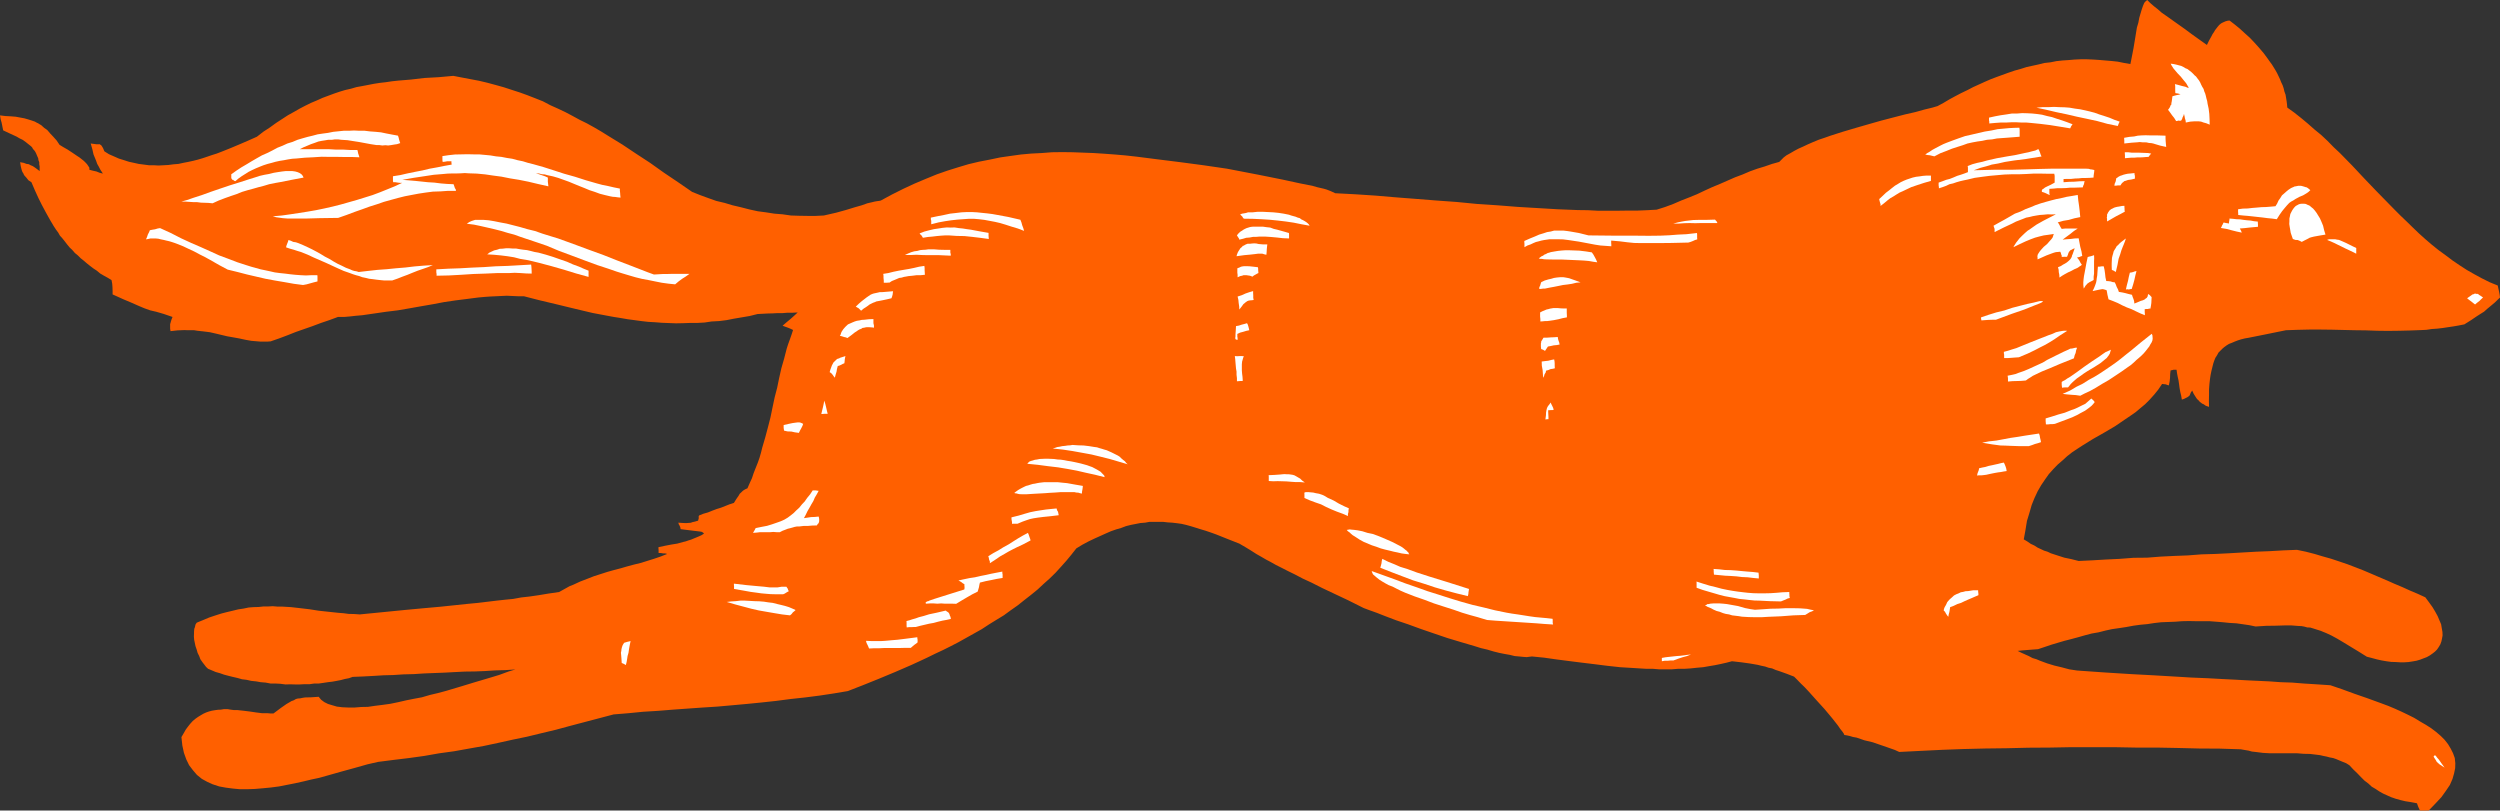<svg xmlns="http://www.w3.org/2000/svg" viewBox="0 0 188.51 61.12">
	<rect x="0" y="0" width="188.51" height="61.12" fill="#333333" stroke="none"/>
	<defs>
	<style>.fox-cls-1{fill:#ff6000;}.fox-cls-1,.fox-cls-2{fill-rule:evenodd;}.fox-cls-2{fill:#fff;}</style>
</defs>
<title>fox
</title>
<g id="Layer_2" data-name="Layer 2">
	<g id="DESIGN">
	<polygon class="fox-cls-1" points="183.14 61.11 183.65 60.58 184.09 60.11 184.44 59.62 184.73 59.19 184.93 58.73 185.05 58.31 185.13 57.92 185.14 57.55 185.1 57.16 184.97 56.8 184.8 56.46 184.59 56.11 184.34 55.79 184.05 55.5 183.69 55.19 183.32 54.91 182.93 54.66 182.48 54.4 182.04 54.13 181.58 53.9 181.1 53.67 180.59 53.44 180.09 53.23 179.58 53.04 178.54 52.66 177.53 52.31 176.6 51.97 175.72 51.67 174.67 51.6 173.71 51.54 172.84 51.47 171.97 51.44 171.14 51.38 170.3 51.34 169.44 51.3 168.53 51.25 167.53 51.2 166.45 51.14 165.24 51.09 163.9 51.01 162.37 50.92 160.68 50.83 158.76 50.71 156.62 50.56 156.03 50.47 155.47 50.32 154.92 50.19 154.36 50.02 154.09 49.92 153.82 49.82 153.56 49.71 153.26 49.62 152.98 49.47 152.71 49.35 152.42 49.22 152.14 49.08 152.52 49.04 152.9 49.01 153.28 48.98 153.68 48.95 154.16 48.79 154.66 48.62 155.16 48.47 155.67 48.32 156.18 48.19 156.7 48.05 157.19 47.91 157.72 47.77 158.24 47.68 158.75 47.55 159.25 47.44 159.81 47.36 160.33 47.28 160.87 47.18 161.38 47.11 161.92 47.06 162.44 46.98 162.96 46.92 163.48 46.9 164.02 46.88 164.54 46.84 165.06 46.83 165.58 46.84 166.08 46.84 166.6 46.84 167.12 46.88 167.62 46.92 168.11 46.97 168.63 47 169.12 47.07 169.6 47.14 170.08 47.24 170.89 47.19 171.6 47.18 172.25 47.16 172.79 47.16 173.05 47.18 173.3 47.2 173.54 47.21 173.76 47.25 173.97 47.31 174.2 47.32 174.4 47.38 174.59 47.44 174.78 47.5 175 47.57 175.19 47.65 175.39 47.73 175.8 47.92 176.24 48.16 176.71 48.44 177.22 48.75 177.83 49.12 178.47 49.52 178.86 49.62 179.23 49.72 179.59 49.8 179.94 49.86 180.3 49.91 180.64 49.92 180.97 49.94 181.31 49.94 181.62 49.92 181.94 49.87 182.22 49.82 182.49 49.74 182.75 49.64 182.99 49.55 183.22 49.42 183.42 49.28 183.6 49.14 183.76 48.98 183.89 48.79 184.01 48.59 184.09 48.37 184.14 48.14 184.18 47.91 184.17 47.65 184.12 47.37 184.07 47.07 183.94 46.77 183.81 46.46 183.63 46.13 183.42 45.78 183.16 45.42 182.88 45.04 182.29 44.77 181.72 44.53 181.15 44.27 180.53 44.01 179.97 43.76 179.38 43.51 178.8 43.26 178.21 43.01 177.62 42.78 177.02 42.55 176.4 42.34 175.77 42.13 175.13 41.95 174.53 41.77 173.87 41.6 173.2 41.46 172.18 41.5 171.14 41.56 170.13 41.6 169.08 41.66 168.06 41.72 167.04 41.77 166.01 41.8 164.98 41.88 163.94 41.92 162.93 41.97 161.9 42.05 160.87 42.06 159.84 42.14 158.8 42.19 157.78 42.25 156.74 42.3 156.19 42.16 155.66 42.05 155.13 41.88 154.64 41.72 154.39 41.6 154.13 41.52 153.9 41.41 153.64 41.29 153.39 41.13 153.13 41.01 152.87 40.83 152.6 40.67 152.73 39.96 152.84 39.28 153.03 38.66 153.2 38.07 153.41 37.55 153.65 37.04 153.91 36.59 154.2 36.16 154.49 35.75 154.83 35.37 155.16 35.03 155.52 34.72 155.87 34.4 156.24 34.11 156.63 33.85 157.03 33.59 157.82 33.1 158.65 32.63 159.04 32.4 159.45 32.16 159.85 31.89 160.23 31.63 160.63 31.36 161.02 31.09 161.39 30.78 161.75 30.48 162.09 30.14 162.44 29.75 162.74 29.38 163.03 28.95 163.18 28.97 163.3 28.98 163.43 29.03 163.54 29.06 163.6 28.77 163.63 28.48 163.64 28.2 163.67 27.93 163.78 27.91 163.9 27.88 163.99 27.88 164.12 27.88 164.16 28.16 164.21 28.42 164.27 28.69 164.31 28.97 164.35 29.27 164.4 29.55 164.47 29.84 164.52 30.13 164.68 30.08 164.82 30.01 164.94 29.95 165.01 29.9 165.09 29.84 165.14 29.74 165.19 29.61 165.3 29.45 165.41 29.69 165.54 29.9 165.66 30.08 165.82 30.23 165.88 30.31 165.96 30.36 166.04 30.43 166.16 30.48 166.33 30.6 166.57 30.68 166.56 30.21 166.57 29.75 166.57 29.34 166.6 28.95 166.64 28.59 166.69 28.26 166.75 27.97 166.82 27.69 166.89 27.41 166.96 27.2 167.05 26.98 167.18 26.78 167.28 26.59 167.42 26.45 167.59 26.28 167.72 26.17 167.9 26.04 168.08 25.93 168.29 25.85 168.5 25.76 168.73 25.67 168.98 25.59 169.26 25.52 169.55 25.47 170.8 25.22 172.37 24.9 173.25 24.87 174.13 24.85 174.98 24.85 175.84 24.86 176.68 24.88 177.55 24.9 178.4 24.91 179.23 24.94 180.06 24.95 180.92 24.94 181.72 24.92 182.55 24.89 182.96 24.87 183.36 24.81 183.79 24.78 184.21 24.73 184.6 24.67 185.01 24.61 185.41 24.54 185.82 24.46 186.33 24.14 186.71 23.88 187.02 23.68 187.31 23.5 187.53 23.3 187.81 23.07 188.12 22.81 188.51 22.43 188.48 22.2 188.44 21.99 188.39 21.77 188.34 21.53 187.73 21.28 187.13 20.98 186.56 20.67 186 20.35 185.46 20 184.93 19.64 184.4 19.24 183.89 18.87 183.39 18.47 182.9 18.05 182.41 17.61 181.94 17.16 181.48 16.71 181.02 16.27 180.54 15.79 180.09 15.33 179.17 14.39 178.27 13.45 177.36 12.48 176.44 11.54 175.97 11.1 175.5 10.62 175.03 10.18 174.53 9.77 174.03 9.33 173.54 8.92 173.01 8.5 172.47 8.11 172.45 7.87 172.42 7.63 172.38 7.38 172.34 7.14 172.25 6.89 172.2 6.67 172.12 6.43 172.01 6.2 171.92 5.97 171.81 5.74 171.7 5.51 171.57 5.28 171.44 5.07 171.31 4.86 171.14 4.63 171 4.43 170.69 4.01 170.35 3.61 170.01 3.23 169.65 2.85 169.26 2.5 168.89 2.16 168.51 1.85 168.12 1.55 167.99 1.56 167.83 1.6 167.69 1.66 167.56 1.72 167.46 1.78 167.33 1.89 167.22 2.02 167.12 2.15 167.02 2.28 166.94 2.42 166.83 2.58 166.75 2.74 166.57 3.06 166.41 3.39 165.86 3 165.3 2.6 164.72 2.17 164.14 1.76 163.55 1.34 162.98 0.94 162.71 0.7 162.43 0.48 162.15 0.24 161.91 0 161.85 0.05 161.8 0.09 161.73 0.16 161.68 0.23 161.59 0.44 161.5 0.7 161.41 1 161.31 1.34 161.24 1.71 161.13 2.08 161 2.88 160.87 3.66 160.74 4.33 160.64 4.83 160.18 4.75 159.69 4.65 159.23 4.6 158.75 4.56 158.29 4.52 157.83 4.49 157.35 4.47 156.89 4.47 156.44 4.49 155.97 4.53 155.52 4.56 155.06 4.61 154.61 4.7 154.15 4.75 153.71 4.86 153.25 4.96 152.8 5.06 152.36 5.2 151.92 5.32 151.45 5.48 151.01 5.64 150.57 5.8 150.12 5.97 149.66 6.17 149.22 6.37 148.78 6.57 148.36 6.79 147.88 7.02 147.44 7.25 146.98 7.5 146.56 7.75 146.1 8 145.69 8.12 145.11 8.26 144.43 8.45 143.64 8.63 142.79 8.85 141.87 9.09 140.92 9.36 139.95 9.64 138.97 9.93 138.03 10.23 137.58 10.39 137.13 10.54 136.72 10.71 136.33 10.88 135.97 11.05 135.61 11.21 135.29 11.38 135 11.55 134.71 11.71 134.5 11.87 134.32 12.05 134.16 12.21 133.62 12.36 133.07 12.55 132.51 12.72 131.95 12.92 131.39 13.16 130.83 13.37 130.26 13.62 129.69 13.87 129.11 14.11 128.54 14.37 127.95 14.65 127.36 14.89 126.77 15.12 126.17 15.38 125.55 15.61 124.92 15.81 124.19 15.85 123.45 15.88 122.7 15.88 121.97 15.89 121.23 15.89 120.49 15.89 119.73 15.85 118.98 15.84 117.47 15.78 115.94 15.69 114.44 15.6 112.91 15.48 111.39 15.38 109.85 15.23 108.32 15.12 106.81 15 105.25 14.88 103.73 14.75 102.2 14.65 100.68 14.57 100.36 14.42 100.03 14.29 99.82 14.23 99.6 14.18 99.3 14.11 98.96 14.01 98.04 13.83 96.7 13.54 94.91 13.18 92.52 12.72 90.74 12.46 89.01 12.23 87.33 12.02 85.68 11.81 84.87 11.72 84.06 11.65 83.25 11.59 82.47 11.54 81.68 11.51 80.89 11.48 80.1 11.47 79.32 11.48 78.55 11.54 77.75 11.58 76.98 11.65 76.19 11.76 75.42 11.87 74.61 12.04 73.83 12.19 73.03 12.38 72.23 12.62 71.43 12.87 70.63 13.15 69.8 13.49 68.97 13.84 68.13 14.23 67.27 14.66 66.42 15.12 66.28 15.15 66.12 15.17 65.95 15.2 65.79 15.24 65.4 15.33 64.98 15.48 64.45 15.63 63.8 15.83 63.04 16.04 62.12 16.25 61.51 16.28 60.89 16.28 60.27 16.27 59.64 16.25 59.01 16.16 58.39 16.11 57.75 16.01 57.14 15.93 56.5 15.79 55.88 15.63 55.24 15.48 54.64 15.3 54.01 15.15 53.39 14.93 52.79 14.71 52.19 14.47 51.13 13.74 50.06 13.02 49.02 12.28 47.98 11.6 46.93 10.9 45.87 10.25 45.34 9.92 44.81 9.61 44.25 9.3 43.7 9.03 43.17 8.74 42.62 8.45 42.07 8.19 41.49 7.93 40.94 7.64 40.36 7.41 39.77 7.18 39.19 6.97 38.6 6.78 37.99 6.58 37.38 6.41 36.75 6.24 36.12 6.09 35.48 5.97 34.85 5.85 34.18 5.72 33.08 5.82 32 5.88 30.98 6 30.01 6.08 29.55 6.13 29.08 6.2 28.64 6.25 28.19 6.32 27.73 6.41 27.31 6.49 26.87 6.57 26.46 6.69 26.02 6.79 25.59 6.92 25.18 7.06 24.75 7.22 24.32 7.38 23.9 7.57 23.47 7.75 23.04 7.96 22.6 8.19 22.18 8.43 21.71 8.69 21.28 8.97 20.82 9.27 20.35 9.61 19.86 9.93 19.37 10.31 18.72 10.6 18.07 10.88 17.38 11.17 16.68 11.45 16.34 11.58 15.99 11.69 15.64 11.81 15.28 11.93 14.91 12.04 14.55 12.13 14.18 12.21 13.82 12.28 13.45 12.36 13.08 12.39 12.7 12.44 12.34 12.46 11.96 12.48 11.58 12.46 11.23 12.46 10.85 12.41 10.46 12.36 10.1 12.28 9.73 12.2 9.36 12.08 8.97 11.96 8.61 11.8 8.22 11.63 7.87 11.41 7.77 11.17 7.68 11.02 7.65 10.98 7.62 10.94 7.57 10.92 7.54 10.88 7.29 10.88 6.84 10.82 6.97 11.28 7.05 11.64 7.16 11.91 7.25 12.13 7.33 12.36 7.44 12.55 7.57 12.8 7.76 13.09 7.52 13.03 7.27 12.93 7 12.87 6.74 12.8 6.74 12.72 6.74 12.65 6.71 12.6 6.67 12.54 6.57 12.39 6.47 12.28 6.32 12.13 6.18 12.02 5.99 11.87 5.82 11.76 5.45 11.51 5.1 11.28 4.75 11.08 4.49 10.92 4.26 10.58 4 10.29 3.79 10.07 3.56 9.8 3.33 9.64 3.11 9.44 2.99 9.37 2.88 9.3 2.75 9.24 2.63 9.17 2.37 9.08 2.11 9 1.83 8.92 1.5 8.86 1.18 8.8 0.8 8.77 0.41 8.75 0 8.7 0.05 9 0.12 9.24 0.18 9.54 0.24 9.83 0.75 10.07 1.25 10.3 1.47 10.43 1.72 10.55 1.94 10.71 2.14 10.87 2.24 10.95 2.33 11.02 2.42 11.11 2.49 11.24 2.57 11.32 2.65 11.43 2.71 11.54 2.77 11.68 2.82 11.8 2.88 11.93 2.9 12.08 2.96 12.23 2.96 12.38 2.99 12.55 2.99 12.72 2.99 12.9 2.78 12.74 2.6 12.61 2.46 12.52 2.31 12.46 2.17 12.38 2 12.36 1.79 12.28 1.52 12.23 1.56 12.51 1.61 12.72 1.64 12.83 1.67 12.92 1.71 13 1.77 13.09 1.8 13.17 1.86 13.26 1.93 13.33 2 13.41 2.14 13.59 2.37 13.74 2.63 14.35 2.9 14.94 3.17 15.48 3.47 16.04 3.76 16.56 4.05 17.05 4.22 17.31 4.39 17.54 4.52 17.77 4.71 17.98 4.9 18.22 5.07 18.44 5.26 18.67 5.46 18.86 5.65 19.08 5.87 19.26 6.08 19.47 6.32 19.66 6.54 19.85 6.79 20.05 7.04 20.24 7.3 20.41 7.55 20.62 7.84 20.79 8.13 20.95 8.41 21.12 8.46 21.39 8.48 21.64 8.49 21.93 8.49 22.2 9.31 22.57 9.95 22.84 10.47 23.07 10.9 23.25 11.32 23.4 11.79 23.51 12.34 23.67 13.01 23.9 12.94 24.07 12.89 24.23 12.86 24.34 12.83 24.44 12.83 24.54 12.83 24.64 12.83 24.79 12.86 24.97 13.12 24.94 13.4 24.91 13.66 24.9 13.9 24.89 14.16 24.9 14.41 24.9 14.64 24.9 14.88 24.94 15.34 24.99 15.82 25.05 16.26 25.15 16.68 25.25 17.14 25.36 17.6 25.44 18.04 25.52 18.5 25.62 18.95 25.7 19.42 25.74 19.66 25.76 19.91 25.76 20.15 25.76 20.41 25.74 21.04 25.52 21.68 25.28 22.31 25.03 22.94 24.81 23.57 24.59 24.21 24.35 24.83 24.14 25.48 23.9 25.94 23.9 26.4 23.86 26.84 23.81 27.31 23.77 28.21 23.64 29.1 23.51 30 23.4 30.87 23.25 31.77 23.09 32.64 22.94 33.48 22.78 34.36 22.65 35.23 22.54 36.08 22.43 36.53 22.39 36.94 22.36 37.37 22.34 37.78 22.32 38.22 22.3 38.65 22.32 39.09 22.34 39.51 22.34 40.72 22.65 41.9 22.93 43.05 23.21 44.14 23.47 44.69 23.6 45.22 23.7 45.75 23.8 46.29 23.9 46.8 23.98 47.32 24.07 47.84 24.14 48.36 24.21 48.88 24.27 49.42 24.3 49.92 24.34 50.45 24.36 50.97 24.38 51.5 24.37 52.05 24.35 52.58 24.35 53.12 24.32 53.66 24.24 54.23 24.21 54.78 24.14 55.34 24.03 55.93 23.93 56.52 23.83 57.12 23.68 57.48 23.66 57.87 23.64 58.25 23.63 58.63 23.61 59.01 23.61 59.38 23.58 59.77 23.58 60.15 23.56 59.88 23.81 59.6 24.06 59.31 24.3 59.01 24.56 59.22 24.64 59.42 24.71 59.61 24.79 59.8 24.88 59.69 25.22 59.56 25.59 59.43 25.95 59.32 26.29 59.13 27.03 58.92 27.76 58.75 28.51 58.6 29.24 58.41 29.97 58.25 30.73 58.1 31.46 57.9 32.24 57.7 32.99 57.48 33.74 57.38 34.14 57.27 34.52 57.14 34.89 56.98 35.29 56.83 35.67 56.7 36.06 56.53 36.43 56.36 36.82 56.2 36.89 56.08 36.96 55.98 37.04 55.88 37.14 55.78 37.23 55.68 37.4 55.52 37.63 55.34 37.92 55 38.03 54.7 38.15 54.37 38.28 54.04 38.38 53.7 38.51 53.38 38.64 53.03 38.74 52.71 38.87 52.68 38.95 52.69 39.07 52.66 39.18 52.64 39.26 52.4 39.33 52.22 39.37 52.08 39.42 51.92 39.43 51.79 39.44 51.62 39.44 51.41 39.43 51.15 39.41 51.18 39.53 51.24 39.63 51.3 39.77 51.32 39.9 52.28 40.02 52.79 40.08 52.94 40.11 53 40.16 53.05 40.19 53.08 40.24 52.89 40.36 52.71 40.44 52.52 40.52 52.3 40.61 52.11 40.69 51.91 40.75 51.71 40.82 51.5 40.87 51.07 40.99 50.63 41.06 50.16 41.15 49.65 41.26 49.65 41.37 49.66 41.47 49.66 41.57 49.66 41.7 49.84 41.7 50 41.73 50.16 41.73 50.31 41.77 49.8 41.97 49.33 42.13 48.82 42.29 48.31 42.45 47.81 42.57 47.29 42.71 46.81 42.85 46.31 42.98 45.81 43.12 45.28 43.29 44.78 43.45 44.27 43.65 43.75 43.85 43.23 44.09 42.95 44.2 42.68 44.35 42.43 44.49 42.16 44.64 41.34 44.76 40.62 44.88 39.93 44.98 39.3 45.05 38.7 45.16 38.09 45.22 37.45 45.29 36.79 45.37 36.04 45.46 35.2 45.54 34.25 45.64 33.2 45.75 31.97 45.86 30.57 45.99 28.95 46.15 27.13 46.33 26.71 46.3 26.28 46.29 25.91 46.24 25.52 46.21 24.77 46.13 24.03 46.05 23.33 45.94 22.65 45.86 21.95 45.78 21.27 45.74 20.92 45.74 20.57 45.71 20.21 45.73 19.86 45.73 19.5 45.77 19.12 45.78 18.74 45.81 18.36 45.89 17.96 45.95 17.55 46.05 17.13 46.15 16.7 46.26 16.26 46.4 15.78 46.56 15.33 46.75 14.84 46.95 14.78 47.03 14.73 47.12 14.72 47.2 14.69 47.31 14.65 47.41 14.64 47.52 14.63 47.65 14.63 47.74 14.62 47.99 14.64 48.24 14.69 48.48 14.74 48.72 14.83 48.98 14.9 49.23 15.02 49.47 15.11 49.71 15.27 49.94 15.41 50.12 15.54 50.29 15.69 50.43 15.98 50.55 16.26 50.67 16.58 50.76 16.89 50.87 17.23 50.96 17.55 51.04 17.9 51.12 18.25 51.22 18.59 51.26 18.94 51.34 19.32 51.38 19.66 51.44 20.03 51.47 20.4 51.54 20.77 51.54 21.14 51.56 21.53 51.61 21.88 51.6 22.26 51.61 22.6 51.61 22.96 51.59 23.35 51.59 23.7 51.54 24.04 51.54 24.39 51.49 24.72 51.44 25.06 51.4 25.39 51.34 25.7 51.28 26 51.2 26.31 51.14 26.59 51.04 27.35 51.01 28.11 50.97 28.91 50.92 29.66 50.9 30.43 50.85 31.21 50.83 31.98 50.78 32.73 50.75 33.51 50.72 34.25 50.68 35.05 50.64 35.81 50.63 36.56 50.6 37.34 50.55 38.09 50.53 38.86 50.48 38.33 50.64 37.65 50.89 36.79 51.15 35.81 51.44 34.76 51.76 33.62 52.1 33.02 52.26 32.43 52.4 31.81 52.58 31.22 52.69 30.62 52.81 30.01 52.95 29.43 53.07 28.85 53.15 28.29 53.22 27.74 53.3 27.24 53.31 26.74 53.35 26.27 53.35 25.81 53.33 25.4 53.28 25.06 53.18 24.73 53.08 24.45 52.94 24.21 52.76 24.03 52.54 23.45 52.58 23.01 52.59 22.81 52.62 22.63 52.66 22.46 52.67 22.31 52.71 22.16 52.8 21.97 52.87 21.82 52.96 21.61 53.08 21.18 53.38 20.62 53.8 20.41 53.8 20.2 53.78 19.98 53.78 19.77 53.78 19.3 53.72 18.83 53.65 18.34 53.59 17.88 53.54 17.62 53.54 17.39 53.51 17.15 53.47 16.89 53.47 16.66 53.51 16.43 53.52 16.21 53.55 15.98 53.59 15.75 53.65 15.55 53.72 15.33 53.82 15.11 53.95 14.93 54.06 14.72 54.21 14.53 54.37 14.34 54.58 14.18 54.78 14.01 55.01 13.85 55.29 13.68 55.58 13.75 56.22 13.87 56.77 14.05 57.27 14.26 57.7 14.55 58.08 14.85 58.43 15.22 58.73 15.62 58.95 16.04 59.14 16.53 59.3 17.02 59.39 17.55 59.46 18.09 59.51 18.64 59.51 19.22 59.49 19.81 59.44 20.43 59.38 21.04 59.3 21.65 59.18 22.26 59.06 22.89 58.92 23.47 58.78 24.08 58.65 24.65 58.49 25.78 58.17 26.8 57.89 27.72 57.63 28.51 57.45 29.68 57.3 30.84 57.16 31.99 57 33.13 56.8 34.23 56.65 35.34 56.45 36.47 56.25 37.55 56.02 38.63 55.78 39.74 55.55 40.81 55.29 41.9 55.03 42.97 54.74 44.07 54.45 45.17 54.16 46.27 53.87 47.37 53.78 48.49 53.67 49.63 53.6 50.74 53.51 51.86 53.43 52.99 53.35 54.09 53.28 55.21 53.18 56.31 53.08 57.42 52.97 58.53 52.85 59.6 52.71 60.71 52.59 61.8 52.45 62.86 52.29 63.93 52.11 65.11 51.65 66.3 51.17 67.5 50.67 68.7 50.15 69.31 49.87 69.91 49.59 70.5 49.3 71.1 49.02 71.7 48.72 72.28 48.42 72.87 48.09 73.46 47.76 74.03 47.44 74.58 47.08 75.13 46.74 75.69 46.4 76.21 46.02 76.75 45.64 77.25 45.24 77.75 44.85 78.24 44.45 78.68 44.04 79.15 43.62 79.58 43.2 80 42.74 80.41 42.28 80.79 41.82 81.16 41.35 81.62 41.07 82.07 40.83 82.53 40.61 82.93 40.43 83.35 40.24 83.76 40.06 84.16 39.92 84.54 39.81 84.91 39.67 85.27 39.58 85.63 39.51 85.98 39.44 86.35 39.41 86.68 39.35 87.02 39.35 87.38 39.35 87.7 39.35 88.05 39.39 88.38 39.41 88.73 39.45 89.09 39.5 89.44 39.58 89.8 39.68 90.16 39.79 90.54 39.91 90.91 40.02 91.32 40.16 91.71 40.3 92.56 40.64 93.45 40.99 93.93 41.27 94.34 41.52 94.73 41.77 95.1 41.98 95.46 42.19 95.82 42.38 96.21 42.6 96.63 42.81 97.08 43.04 97.63 43.31 98.22 43.62 98.91 43.94 99.7 44.34 100.61 44.77 101.65 45.26 102.83 45.85 103.23 46 103.79 46.2 104.48 46.47 105.27 46.77 106.16 47.07 107.12 47.42 108.11 47.76 109.14 48.11 110.17 48.42 111.19 48.72 111.67 48.87 112.14 48.98 112.61 49.12 113.05 49.23 113.45 49.31 113.85 49.38 114.21 49.47 114.55 49.5 114.85 49.53 115.12 49.55 115.34 49.52 115.52 49.5 116.43 49.59 117.34 49.72 118.27 49.84 119.22 49.96 120.21 50.08 121.16 50.2 122.16 50.31 123.15 50.37 123.63 50.4 124.13 50.43 124.63 50.43 125.1 50.47 125.58 50.47 126.06 50.47 126.54 50.43 127.03 50.43 127.49 50.4 127.95 50.35 128.42 50.31 128.88 50.23 129.3 50.16 129.74 50.07 130.18 49.97 130.6 49.86 131.3 49.94 131.95 50.03 132.24 50.08 132.53 50.13 132.81 50.2 133.1 50.26 133.36 50.35 133.62 50.4 133.9 50.52 134.15 50.6 134.71 50.8 135.28 51.02 135.52 51.26 135.79 51.54 136.07 51.81 136.38 52.14 136.98 52.81 137.58 53.47 138.14 54.14 138.59 54.71 138.76 54.96 138.92 55.16 139.03 55.32 139.07 55.42 139.26 55.45 139.49 55.5 139.72 55.57 140 55.62 140.58 55.82 141.21 55.97 141.82 56.18 142.37 56.37 142.88 56.55 143.21 56.7 144.81 56.62 146.44 56.54 148.06 56.48 149.7 56.44 151.31 56.42 152.96 56.38 154.57 56.37 156.2 56.34 157.81 56.34 159.4 56.34 161.03 56.37 162.63 56.37 164.22 56.4 165.81 56.44 167.39 56.45 168.97 56.5 169.25 56.55 169.55 56.6 169.8 56.67 170.08 56.7 170.63 56.77 171.16 56.8 172.19 56.8 173.21 56.8 173.71 56.84 174.19 56.85 174.44 56.88 174.69 56.91 174.93 56.94 175.19 57 175.44 57.05 175.66 57.11 175.93 57.16 176.16 57.24 176.42 57.35 176.66 57.45 176.91 57.55 177.15 57.7 177.45 58.02 177.75 58.31 178.02 58.59 178.29 58.86 178.58 59.08 178.84 59.32 179.13 59.49 179.4 59.67 179.7 59.84 179.99 59.97 180.3 60.11 180.65 60.23 181.01 60.33 181.39 60.42 181.78 60.48 182.25 60.57 182.29 60.69 182.35 60.85 182.41 60.97 182.47 61.12 182.64 61.12 182.81 61.12 182.99 61.11 183.14 61.11 183.14 61.11"/>
<polygon class="fox-cls-2" points="184.33 57.88 184.09 57.55 183.91 57.29 183.76 57.12 183.69 57.02 183.65 56.98 183.63 56.96 183.6 56.95 183.58 56.96 183.56 56.98 183.5 57.05 183.6 57.21 183.68 57.33 183.73 57.43 183.81 57.51 183.89 57.58 183.97 57.65 184.14 57.76 184.33 57.88 184.33 57.88"/>
<polygon class="fox-cls-2" points="126.19 49.8 126.54 49.67 126.87 49.56 127.2 49.47 127.51 49.35 127.23 49.38 126.95 49.42 126.69 49.45 126.41 49.47 126.13 49.5 125.86 49.53 125.59 49.56 125.31 49.61 125.31 49.71 125.31 49.86 125.54 49.82 125.78 49.82 125.99 49.8 126.19 49.8 126.19 49.8"/>
<polygon class="fox-cls-2" points="146.91 46.51 146.94 46.33 146.99 46.15 147.02 45.97 147.05 45.78 147.32 45.68 147.59 45.55 147.87 45.46 148.14 45.33 148.41 45.21 148.67 45.1 148.92 44.99 149.18 44.88 149.18 44.77 149.17 44.69 149.16 44.58 149.16 44.51 148.78 44.51 148.41 44.57 148.21 44.58 148.03 44.63 147.85 44.66 147.69 44.74 147.51 44.81 147.34 44.9 147.19 45.04 147.04 45.17 146.97 45.24 146.89 45.33 146.82 45.42 146.77 45.54 146.72 45.64 146.64 45.77 146.59 45.9 146.56 46.03 146.66 46.13 146.73 46.26 146.82 46.4 146.91 46.51 146.91 46.51"/>
<polygon class="fox-cls-2" points="136.12 46.37 136.3 46.26 136.46 46.16 136.63 46.1 136.78 46.02 136.52 45.97 136.26 45.91 135.99 45.89 135.72 45.87 135.2 45.86 134.64 45.86 134.09 45.89 133.51 45.9 132.94 45.94 132.33 45.98 131.99 45.93 131.58 45.85 131.06 45.7 130.5 45.6 130.22 45.55 129.94 45.52 129.67 45.5 129.41 45.5 129.19 45.5 128.95 45.52 128.85 45.55 128.75 45.55 128.67 45.61 128.56 45.64 128.78 45.77 129.01 45.86 129.21 45.97 129.44 46.07 129.67 46.13 129.92 46.23 130.13 46.29 130.38 46.33 130.61 46.4 130.86 46.43 131.11 46.46 131.35 46.5 131.85 46.53 132.33 46.54 132.84 46.54 133.33 46.51 133.82 46.49 134.3 46.47 135.23 46.4 136.12 46.37 136.12 46.37"/>
<polygon class="fox-cls-2" points="117.11 47.09 117.08 46.97 117.08 46.87 117.08 46.75 117.07 46.66 116.63 46.61 116.19 46.57 115.76 46.53 115.33 46.47 114.89 46.4 114.44 46.33 114.02 46.27 113.61 46.2 112.73 46.02 111.89 45.81 111.03 45.61 110.17 45.37 109.35 45.12 108.51 44.85 107.65 44.58 106.84 44.29 105.97 43.99 105.15 43.68 104.29 43.37 103.43 43.06 103.47 43.18 103.53 43.31 103.68 43.44 103.82 43.56 104.01 43.71 104.23 43.85 104.47 43.99 104.71 44.12 105.02 44.24 105.31 44.39 105.61 44.54 105.95 44.69 106.67 44.97 107.39 45.22 108.13 45.5 108.87 45.74 109.59 45.97 110.25 46.2 110.85 46.38 111.4 46.53 111.83 46.66 112.13 46.75 112.75 46.8 113.38 46.84 113.99 46.88 114.62 46.92 115.23 46.96 115.85 47 116.47 47.05 117.11 47.09 117.11 47.09"/>
<polygon class="fox-cls-2" points="47.19 50.15 47.25 49.92 47.29 49.68 47.32 49.47 47.39 49.23 47.42 49.02 47.46 48.78 47.5 48.57 47.55 48.34 47.42 48.37 47.29 48.4 47.16 48.44 47.06 48.47 46.95 48.65 46.9 48.79 46.86 48.95 46.85 49.08 46.82 49.22 46.84 49.42 46.86 49.67 46.88 49.99 47.04 50.06 47.19 50.15 47.19 50.15"/>
<polygon class="fox-cls-2" points="68.68 48.85 68.83 48.72 68.95 48.62 69.08 48.53 69.19 48.44 69.19 48.34 69.19 48.24 69.17 48.12 69.17 48.05 68.32 48.16 67.67 48.24 67.19 48.28 66.76 48.32 66.42 48.34 66.1 48.34 65.73 48.34 65.3 48.32 65.34 48.48 65.4 48.6 65.47 48.75 65.53 48.9 65.92 48.88 66.32 48.88 66.72 48.86 67.1 48.86 67.5 48.86 67.9 48.86 68.28 48.85 68.68 48.85 68.68 48.85"/>
<polygon class="fox-cls-2" points="134.29 45.35 134.46 45.28 134.64 45.21 134.8 45.13 134.96 45.09 134.93 44.96 134.93 44.85 134.92 44.75 134.92 44.64 134.4 44.66 133.95 44.7 133.49 44.73 133.04 44.74 132.62 44.74 132.21 44.73 131.81 44.7 131.45 44.66 131.04 44.61 130.64 44.55 130.24 44.48 129.81 44.39 129.37 44.27 128.91 44.16 128.42 44.01 127.92 43.85 127.93 43.94 127.93 44.07 127.93 44.17 127.93 44.32 128.38 44.48 128.82 44.61 129.23 44.73 129.64 44.85 130.03 44.95 130.41 45.02 130.8 45.09 131.15 45.16 131.55 45.2 131.9 45.24 132.29 45.28 132.68 45.29 133.46 45.33 134.29 45.35 134.29 45.35"/>
<polygon class="fox-cls-2" points="69.04 47.28 69.38 47.19 69.72 47.11 70.06 47.03 70.4 46.97 70.73 46.88 71.06 46.8 71.39 46.74 71.7 46.67 71.67 46.51 71.62 46.41 71.6 46.33 71.57 46.26 71.53 46.2 71.47 46.15 71.4 46.11 71.31 46.04 70.63 46.2 70.06 46.32 69.64 46.45 69.29 46.54 69.04 46.63 68.79 46.7 68.58 46.77 68.35 46.83 68.36 46.95 68.36 47.06 68.36 47.18 68.37 47.31 68.54 47.29 68.72 47.29 68.89 47.28 69.04 47.28 69.04 47.28"/>
<polygon class="fox-cls-2" points="110.68 44.95 110.72 44.79 110.73 44.66 110.75 44.54 110.77 44.41 109.1 43.88 107.8 43.48 106.84 43.17 106.13 42.91 105.58 42.74 105.15 42.55 104.7 42.37 104.23 42.14 104.19 42.3 104.17 42.47 104.13 42.63 104.08 42.81 104.89 43.13 105.73 43.45 106.55 43.76 107.36 44.01 108.2 44.29 109.03 44.53 109.86 44.75 110.68 44.95 110.68 44.95"/>
<polygon class="fox-cls-2" points="132.62 43.62 132.62 43.49 132.62 43.38 132.61 43.28 132.6 43.18 132.17 43.13 131.77 43.1 131.33 43.06 130.91 43.02 130.49 42.99 130.07 42.98 129.64 42.93 129.21 42.9 129.22 43.01 129.22 43.12 129.23 43.22 129.24 43.33 129.67 43.37 130.09 43.41 130.5 43.43 130.94 43.46 131.35 43.51 131.78 43.53 132.2 43.58 132.62 43.62 132.62 43.62"/>
<polygon class="fox-cls-2" points="59.57 46.4 59.69 46.3 59.79 46.17 59.88 46.1 59.99 46 59.75 45.89 59.49 45.78 59.2 45.69 58.92 45.62 58.62 45.55 58.27 45.46 57.93 45.42 57.61 45.37 57.25 45.34 56.9 45.33 56.54 45.31 56.17 45.29 55.82 45.29 55.47 45.33 55.14 45.35 54.8 45.39 55.45 45.58 56.05 45.74 56.65 45.9 57.22 46.03 57.79 46.13 58.37 46.23 58.97 46.33 59.57 46.4 59.57 46.4"/>
<polygon class="fox-cls-2" points="72.1 45.53 72.51 45.28 72.9 45.05 73.32 44.81 73.72 44.61 73.78 44.41 73.82 44.27 73.85 44.09 73.89 43.93 74.33 43.82 74.74 43.74 75.17 43.65 75.6 43.58 75.6 43.44 75.6 43.31 75.58 43.22 75.58 43.1 75.16 43.18 74.75 43.26 74.35 43.35 73.94 43.43 73.51 43.53 73.11 43.59 72.68 43.68 72.27 43.77 72.4 43.84 72.51 43.91 72.61 43.99 72.72 44.05 72.72 44.16 72.73 44.27 72.73 44.35 72.71 44.45 71.72 44.76 70.99 44.99 70.45 45.16 70.1 45.28 70 45.33 69.9 45.35 69.85 45.39 69.8 45.42 69.8 45.44 69.8 45.46 69.8 45.49 69.83 45.52 70.13 45.5 70.4 45.5 70.68 45.52 70.97 45.5 71.25 45.52 71.53 45.52 71.81 45.52 72.1 45.53 72.1 45.53"/>
<polygon class="fox-cls-2" points="59.05 44.81 59.17 44.76 59.28 44.69 59.38 44.63 59.48 44.58 59.43 44.49 59.4 44.39 59.34 44.31 59.3 44.24 58.95 44.24 58.64 44.29 58.37 44.29 58.02 44.29 57.61 44.24 57.04 44.19 56.29 44.12 55.34 44.01 55.34 44.12 55.35 44.2 55.35 44.32 55.35 44.41 56.05 44.53 56.6 44.63 57.05 44.69 57.4 44.74 57.73 44.77 58.1 44.8 58.5 44.81 59.05 44.81 59.05 44.81"/>
<polygon class="fox-cls-2" points="106.27 41.8 106.22 41.73 106.2 41.66 106.13 41.6 106.06 41.52 105.95 41.44 105.87 41.37 105.74 41.27 105.61 41.19 105.32 41.04 104.99 40.87 104.65 40.72 104.26 40.55 103.89 40.4 103.5 40.26 103.11 40.18 102.73 40.06 102.38 39.99 102.07 39.95 101.93 39.94 101.78 39.92 101.66 39.94 101.55 39.96 101.64 40.06 101.78 40.16 101.86 40.24 101.99 40.35 102.26 40.52 102.52 40.69 102.83 40.86 103.14 40.99 103.45 41.12 103.79 41.23 104.11 41.35 104.44 41.44 104.78 41.52 105.1 41.6 105.39 41.66 105.69 41.73 105.98 41.77 106.27 41.8 106.27 41.8"/>
<polygon class="fox-cls-2" points="74.64 42.47 75.07 42.19 75.42 41.95 75.74 41.77 76.03 41.6 76.33 41.44 76.69 41.26 77.14 41.05 77.71 40.75 77.68 40.64 77.62 40.47 77.57 40.32 77.51 40.18 77.12 40.39 76.76 40.6 76.41 40.82 76.05 41.05 75.65 41.27 75.3 41.49 74.91 41.7 74.52 41.94 74.56 42.06 74.58 42.19 74.64 42.34 74.64 42.47 74.64 42.47"/>
<polygon class="fox-cls-2" points="101.64 38.91 101.64 38.75 101.68 38.61 101.68 38.48 101.71 38.33 101.35 38.17 100.95 37.97 100.56 37.74 100.12 37.54 99.91 37.41 99.7 37.31 99.46 37.23 99.23 37.19 99.02 37.14 98.78 37.12 98.69 37.11 98.58 37.11 98.45 37.11 98.35 37.15 98.36 37.26 98.36 37.34 98.36 37.44 98.36 37.55 98.77 37.73 99.2 37.89 99.61 38.03 100 38.23 100.42 38.42 100.81 38.58 101.25 38.74 101.64 38.91 101.64 38.91"/>
<polygon class="fox-cls-2" points="149.53 35.83 149.77 35.8 149.99 35.75 150.23 35.7 150.43 35.66 150.66 35.62 150.89 35.59 151.1 35.55 151.31 35.52 151.28 35.34 151.23 35.18 151.17 35.03 151.1 34.88 150.89 34.92 150.66 34.98 150.43 35.03 150.21 35.08 149.96 35.13 149.7 35.21 149.49 35.25 149.23 35.31 149.21 35.44 149.16 35.57 149.11 35.7 149.08 35.86 149.21 35.84 149.32 35.84 149.43 35.84 149.53 35.83 149.53 35.83"/>
<polygon class="fox-cls-2" points="76.73 39.49 77.11 39.33 77.39 39.23 77.66 39.14 77.94 39.08 78.26 39.03 78.66 38.98 79.16 38.93 79.83 38.85 79.81 38.74 79.78 38.59 79.71 38.48 79.67 38.34 79.25 38.38 78.87 38.42 78.47 38.48 78.09 38.54 77.69 38.62 77.27 38.74 76.8 38.88 76.27 39.01 76.27 39.14 76.29 39.26 76.31 39.37 76.31 39.5 76.42 39.49 76.53 39.49 76.64 39.49 76.73 39.49 76.73 39.49"/>
<polygon class="fox-cls-2" points="58.8 40.13 59.01 40.02 59.2 39.95 59.4 39.87 59.57 39.83 59.75 39.78 59.92 39.73 60.08 39.7 60.25 39.7 60.58 39.66 60.89 39.66 61.23 39.63 61.59 39.62 61.67 39.5 61.73 39.45 61.75 39.37 61.77 39.31 61.77 39.24 61.77 39.16 61.76 39.07 61.73 38.95 61.44 38.98 61.16 38.99 60.9 39.03 60.62 39.07 60.76 38.81 60.89 38.54 61.03 38.3 61.18 38.03 61.33 37.78 61.44 37.52 61.59 37.27 61.73 37.01 61.64 37 61.52 36.98 61.41 36.98 61.28 36.98 61.09 37.27 60.86 37.55 60.68 37.81 60.47 38.03 60.27 38.28 60.05 38.48 59.85 38.68 59.64 38.85 59.4 39.03 59.15 39.18 58.86 39.31 58.55 39.42 58.2 39.54 57.84 39.65 57.42 39.73 56.98 39.82 56.91 39.96 56.78 40.18 57.05 40.16 57.3 40.13 57.56 40.13 57.81 40.13 58.06 40.13 58.31 40.11 58.57 40.13 58.8 40.13 58.8 40.13"/>
<polygon class="fox-cls-2" points="152.98 33.64 153.23 33.56 153.44 33.48 153.66 33.42 153.9 33.34 153.87 33.18 153.83 33.02 153.8 32.84 153.75 32.69 153.22 32.77 152.69 32.85 152.15 32.94 151.6 33.02 151.07 33.12 150.53 33.22 149.98 33.28 149.46 33.38 149.87 33.45 150.23 33.51 150.53 33.55 150.83 33.59 151.2 33.6 151.65 33.62 152.25 33.64 152.98 33.64 152.98 33.64"/>
<polygon class="fox-cls-2" points="98.39 36.38 98.18 36.23 98.04 36.09 97.9 36.01 97.73 35.91 97.6 35.84 97.46 35.8 97.32 35.78 97.17 35.76 97.01 35.76 96.86 35.75 96.72 35.76 96.53 35.78 96.11 35.81 95.66 35.83 95.67 35.94 95.67 36.06 95.67 36.16 95.67 36.27 96.01 36.29 96.34 36.28 96.7 36.29 97.02 36.3 97.38 36.33 97.69 36.35 98.03 36.35 98.39 36.38 98.39 36.38"/>
<polygon class="fox-cls-2" points="81.58 37.22 81.59 37.06 81.62 36.91 81.64 36.76 81.65 36.64 81.07 36.54 80.46 36.43 80.14 36.4 79.76 36.36 79.43 36.36 79.09 36.36 78.73 36.36 78.38 36.4 78.21 36.43 78.03 36.47 77.88 36.49 77.71 36.54 77.53 36.6 77.37 36.64 77.22 36.71 77.06 36.79 76.91 36.87 76.76 36.96 76.62 37.06 76.48 37.17 76.55 37.2 76.62 37.2 76.73 37.23 76.85 37.26 77.08 37.27 77.38 37.27 78.03 37.23 78.77 37.19 79.17 37.16 79.55 37.14 79.95 37.11 80.32 37.11 80.66 37.11 81.02 37.11 81.16 37.14 81.31 37.15 81.44 37.19 81.58 37.22 81.58 37.22"/>
<polygon class="fox-cls-2" points="83.29 35.98 83.27 35.87 83.19 35.78 83.09 35.68 83 35.58 82.87 35.5 82.72 35.41 82.53 35.31 82.36 35.22 82.16 35.15 81.97 35.08 81.72 35.01 81.5 34.95 81.24 34.89 81.01 34.84 80.76 34.79 80.5 34.75 80.25 34.7 79.98 34.66 79.76 34.65 79.48 34.61 79.25 34.6 79.02 34.59 78.81 34.59 78.58 34.6 78.38 34.61 78.19 34.65 78.03 34.67 77.88 34.72 77.73 34.76 77.61 34.81 77.53 34.89 77.46 34.97 78.26 35.05 79.02 35.15 79.78 35.24 80.5 35.36 81.2 35.49 81.89 35.65 82.58 35.8 83.29 35.98 83.29 35.98"/>
<polygon class="fox-cls-2" points="154.95 31.96 155.4 31.79 155.83 31.63 156.27 31.46 156.67 31.27 156.86 31.16 157.05 31.06 157.22 30.97 157.4 30.84 157.55 30.73 157.71 30.6 157.84 30.46 157.95 30.32 157.9 30.25 157.84 30.18 157.76 30.11 157.69 30.05 157.55 30.18 157.4 30.31 157.24 30.45 157.05 30.54 156.85 30.64 156.63 30.75 156.42 30.84 156.19 30.92 155.69 31.12 155.22 31.25 154.72 31.41 154.25 31.55 154.25 31.66 154.25 31.76 154.26 31.87 154.27 32 154.44 32 154.62 31.98 154.78 31.98 154.95 31.96 154.95 31.96"/>
<polygon class="fox-cls-2" points="85.03 35.01 84.92 34.91 84.83 34.79 84.69 34.68 84.55 34.56 84.43 34.44 84.29 34.35 84.13 34.27 83.97 34.19 83.81 34.11 83.63 34.03 83.45 33.95 83.27 33.9 83.08 33.84 82.9 33.79 82.72 33.73 82.49 33.7 82.12 33.64 81.7 33.59 81.31 33.58 80.87 33.55 80.69 33.58 80.5 33.59 80.31 33.62 80.1 33.64 79.92 33.68 79.72 33.71 79.55 33.77 79.38 33.82 80.14 33.9 80.87 34.01 81.59 34.14 82.3 34.27 83 34.44 83.68 34.61 84.36 34.81 85.03 35.01 85.03 35.01"/>
<polygon class="fox-cls-2" points="156.86 29.84 157.19 29.67 157.58 29.49 158.03 29.24 158.5 28.95 158.99 28.67 159.46 28.36 159.97 28.02 160.45 27.68 160.68 27.52 160.89 27.34 161.1 27.14 161.29 26.98 161.47 26.82 161.65 26.64 161.81 26.45 161.94 26.28 162.06 26.13 162.15 25.96 162.24 25.82 162.3 25.67 162.32 25.54 162.31 25.39 162.3 25.28 162.25 25.17 161.43 25.82 160.67 26.45 160.29 26.75 159.92 27.05 159.54 27.34 159.17 27.6 158.76 27.88 158.37 28.14 157.95 28.4 157.51 28.64 157.05 28.93 156.58 29.16 156.09 29.45 155.53 29.7 155.87 29.74 156.21 29.77 156.52 29.79 156.86 29.84 156.86 29.84"/>
<polygon class="fox-cls-2" points="116.76 31.61 116.76 31.43 116.75 31.27 116.74 31.07 116.74 30.93 116.84 30.93 116.96 30.92 117.06 30.92 117.15 30.91 117.12 30.77 117.05 30.62 116.98 30.48 116.92 30.35 116.84 30.48 116.75 30.59 116.69 30.68 116.64 30.8 116.61 30.92 116.58 31.1 116.57 31.32 116.53 31.63 116.66 31.61 116.76 31.61 116.76 31.61"/>
<polygon class="fox-cls-2" points="155.94 29.21 156.04 29.09 156.14 28.96 156.27 28.83 156.38 28.73 156.61 28.53 156.87 28.35 157.12 28.17 157.38 28 157.66 27.83 157.9 27.69 158.15 27.53 158.37 27.39 158.57 27.23 158.75 27.08 158.85 27 158.91 26.92 158.99 26.82 159.04 26.74 159.09 26.66 159.12 26.55 159.15 26.45 159.17 26.37 159 26.45 158.77 26.55 158.55 26.7 158.3 26.88 157.74 27.25 157.15 27.66 156.59 28.07 156.1 28.41 155.88 28.54 155.71 28.66 155.55 28.74 155.46 28.8 155.46 28.89 155.46 28.98 155.47 29.1 155.49 29.24 155.6 29.22 155.73 29.21 155.83 29.21 155.94 29.21 155.94 29.21"/>
<polygon class="fox-cls-2" points="152.76 28.69 152.92 28.57 153.1 28.46 153.28 28.34 153.57 28.2 153.97 28.01 154.56 27.77 155.33 27.44 156.38 27.02 156.44 26.78 156.51 26.62 156.55 26.41 156.62 26.22 156.49 26.22 156.37 26.25 156.24 26.28 156.11 26.29 155.86 26.41 155.59 26.53 155 26.82 154.36 27.14 154.03 27.34 153.68 27.5 153.33 27.66 152.96 27.83 152.57 27.99 152.19 28.12 151.99 28.2 151.78 28.25 151.59 28.29 151.38 28.33 151.4 28.44 151.41 28.54 151.41 28.64 151.41 28.77 151.75 28.74 152.1 28.73 152.42 28.72 152.76 28.69 152.76 28.69"/>
<polygon class="fox-cls-2" points="60.24 32.64 60.32 32.47 60.42 32.29 60.51 32.11 60.56 31.96 60.46 31.91 60.37 31.87 60.27 31.85 60.15 31.85 59.99 31.87 59.77 31.9 59.48 31.96 59.09 32.05 59.09 32.13 59.09 32.26 59.1 32.33 59.12 32.47 59.38 32.53 59.67 32.54 59.94 32.6 60.24 32.64 60.24 32.64"/>
<polygon class="fox-cls-2" points="152.23 26.94 152.9 26.66 153.42 26.41 153.84 26.19 154.18 26.02 154.53 25.82 154.9 25.59 155.32 25.3 155.87 24.95 155.81 24.94 155.71 24.94 155.63 24.94 155.53 24.95 155.3 24.99 155.03 25.05 154.77 25.17 154.46 25.28 154.13 25.41 153.8 25.54 153.09 25.82 152.38 26.11 152.04 26.25 151.71 26.35 151.4 26.45 151.1 26.53 151.1 26.64 151.12 26.75 151.12 26.88 151.12 27 151.4 27 151.68 26.98 151.94 26.96 152.23 26.94 152.23 26.94"/>
<polygon class="fox-cls-2" points="116.36 28.49 116.43 28.35 116.47 28.21 116.55 28.09 116.58 27.95 116.76 27.9 116.92 27.83 117.08 27.81 117.24 27.77 117.23 27.6 117.23 27.42 117.22 27.26 117.19 27.1 116.98 27.14 116.75 27.2 116.48 27.23 116.25 27.26 116.26 27.58 116.32 27.91 116.34 28.2 116.36 28.49 116.36 28.49"/>
<polygon class="fox-cls-2" points="62.41 31.2 62.35 30.96 62.29 30.7 62.23 30.45 62.15 30.21 62.11 30.45 62.05 30.72 61.99 30.96 61.93 31.22 62.09 31.21 62.17 31.2 62.31 31.2 62.41 31.2 62.41 31.2"/>
<polygon class="fox-cls-2" points="93.71 28.72 93.69 28.42 93.66 28.18 93.64 27.93 93.64 27.69 93.64 27.47 93.66 27.26 93.69 27.16 93.72 27.05 93.74 26.98 93.79 26.86 93.63 26.85 93.47 26.85 93.3 26.86 93.11 26.85 93.14 27.08 93.16 27.33 93.18 27.56 93.2 27.79 93.24 28.02 93.24 28.26 93.27 28.51 93.27 28.75 93.4 28.74 93.51 28.73 93.63 28.73 93.71 28.72 93.71 28.72"/>
<polygon class="fox-cls-2" points="186.63 22.96 186.78 22.83 186.95 22.7 187.08 22.57 187.23 22.43 187.07 22.32 186.92 22.23 186.89 22.19 186.83 22.16 186.77 22.16 186.7 22.16 186.64 22.13 186.56 22.16 186.51 22.19 186.44 22.2 186.26 22.33 186.03 22.49 186.19 22.62 186.34 22.73 186.49 22.85 186.63 22.96 186.63 22.96"/>
<polygon class="fox-cls-2" points="116.5 26.46 116.62 26.28 116.72 26.13 116.94 26.09 117.16 26.04 117.38 26.02 117.6 25.98 117.57 25.82 117.52 25.69 117.48 25.55 117.46 25.41 117.19 25.43 116.94 25.44 116.66 25.46 116.39 25.46 116.32 25.57 116.27 25.66 116.22 25.72 116.21 25.82 116.19 25.9 116.19 26 116.19 26.14 116.21 26.32 116.35 26.37 116.5 26.46 116.5 26.46"/>
<polygon class="fox-cls-2" points="161.73 23.77 161.73 23.64 161.72 23.54 161.72 23.41 161.72 23.31 161.84 23.3 161.95 23.3 162.06 23.27 162.15 23.27 162.19 23.06 162.22 22.84 162.23 22.62 162.24 22.4 162.18 22.34 162.12 22.27 162.07 22.23 161.99 22.17 161.96 22.23 161.95 22.3 161.94 22.35 161.91 22.4 161.88 22.45 161.83 22.49 161.78 22.52 161.73 22.57 161.59 22.64 161.42 22.69 161.21 22.78 160.94 22.89 160.92 22.7 160.87 22.54 160.81 22.39 160.76 22.23 160.51 22.17 160.25 22.1 160.02 22.05 159.77 22.01 159.71 21.83 159.61 21.64 159.54 21.45 159.46 21.29 159.3 21.27 159.15 21.22 158.99 21.2 158.82 21.19 158.76 20.91 158.73 20.63 158.69 20.35 158.63 20.08 158.52 20.08 158.42 20.09 158.31 20.11 158.19 20.11 158.16 20.48 158.14 20.77 158.1 21 158.08 21.18 158.05 21.32 157.98 21.52 157.9 21.72 157.79 21.95 158.25 21.85 158.52 21.8 158.6 21.81 158.68 21.83 158.75 21.85 158.85 21.89 158.88 22.05 158.91 22.23 158.95 22.39 158.99 22.57 159.33 22.7 159.69 22.85 160.02 23.02 160.37 23.18 160.72 23.31 161.05 23.47 161.39 23.63 161.73 23.77 161.73 23.77"/>
<polygon class="fox-cls-2" points="150.5 24.11 151.71 23.66 152.64 23.34 153.31 23.07 153.77 22.89 153.91 22.83 153.99 22.78 154.04 22.73 154.04 22.72 154.01 22.7 153.95 22.7 153.83 22.7 153.69 22.73 153.33 22.82 152.86 22.92 152.31 23.06 151.73 23.21 151.14 23.41 150.52 23.56 149.94 23.74 149.38 23.93 149.38 24.03 149.41 24.16 149.66 24.14 149.96 24.12 150.24 24.11 150.5 24.11 150.5 24.11"/>
<polygon class="fox-cls-2" points="62.95 28.48 63.01 28.25 63.08 28.02 63.11 27.83 63.17 27.6 63.31 27.56 63.44 27.5 63.55 27.44 63.67 27.39 63.69 27.23 63.7 27.1 63.72 26.98 63.75 26.85 63.53 26.92 63.34 26.98 63.28 27.02 63.18 27.05 63.11 27.07 63.06 27.13 62.98 27.2 62.92 27.26 62.84 27.34 62.79 27.44 62.73 27.55 62.68 27.69 62.61 27.88 62.56 28.06 62.68 28.14 62.77 28.24 62.86 28.37 62.95 28.48 62.95 28.48"/>
<polygon class="fox-cls-2" points="93.32 25.62 93.32 25.49 93.3 25.39 93.3 25.28 93.3 25.18 93.51 25.08 93.74 25.02 93.97 24.95 94.2 24.9 94.17 24.76 94.13 24.61 94.09 24.48 94.03 24.37 93.83 24.43 93.63 24.48 93.42 24.55 93.2 24.59 93.18 24.94 93.16 25.22 93.16 25.38 93.14 25.5 93.16 25.55 93.16 25.57 93.18 25.59 93.2 25.59 93.25 25.62 93.32 25.62 93.32 25.62"/>
<polygon class="fox-cls-2" points="116.83 24.19 117.17 24.14 117.52 24.07 117.83 23.99 118.15 23.93 118.15 23.77 118.14 23.58 118.14 23.41 118.14 23.26 117.89 23.26 117.67 23.25 117.47 23.23 117.26 23.23 117.13 23.23 117.01 23.25 116.89 23.27 116.75 23.31 116.61 23.34 116.45 23.41 116.3 23.47 116.13 23.56 116.13 23.72 116.13 23.88 116.15 24.06 116.15 24.24 116.32 24.23 116.5 24.21 116.66 24.21 116.83 24.19 116.83 24.19"/>
<polygon class="fox-cls-2" points="160.74 21.79 160.85 21.44 160.94 21.11 161.02 20.75 161.1 20.44 160.98 20.46 160.85 20.51 160.74 20.54 160.6 20.56 160.52 20.88 160.46 21.18 160.37 21.52 160.3 21.83 160.41 21.81 160.52 21.83 160.63 21.8 160.74 21.79 160.74 21.79"/>
<polygon class="fox-cls-2" points="157.12 21.76 157.21 21.63 157.25 21.55 157.32 21.48 157.38 21.4 157.45 21.35 157.55 21.28 157.69 21.21 157.87 21.11 157.87 20.86 157.9 20.63 157.9 20.39 157.9 20.15 157.9 19.94 157.9 19.7 157.91 19.48 157.9 19.24 157.79 19.28 157.66 19.32 157.53 19.35 157.42 19.38 157.32 19.85 157.25 20.24 157.19 20.56 157.14 20.82 157.11 21.05 157.09 21.27 157.09 21.48 157.12 21.76 157.12 21.76"/>
<polygon class="fox-cls-2" points="155.29 20.93 155.48 20.8 155.7 20.67 155.94 20.54 156.18 20.43 156.42 20.3 156.65 20.2 156.74 20.14 156.82 20.08 156.91 20.03 156.98 19.96 156.88 19.82 156.8 19.66 156.71 19.53 156.61 19.42 156.7 19.4 156.82 19.37 156.91 19.33 157.01 19.3 156.95 18.95 156.86 18.61 156.8 18.29 156.74 17.97 156.44 17.98 156.13 18.02 155.83 18.04 155.53 18.07 155.81 17.86 156.11 17.64 156.38 17.42 156.67 17.23 156.35 17.23 156.04 17.23 155.75 17.23 155.46 17.26 155.37 17.12 155.31 17 155.24 16.87 155.16 16.77 155.58 16.65 156 16.58 156.42 16.46 156.86 16.37 156.82 15.95 156.77 15.52 156.71 15.11 156.67 14.7 156.27 14.77 155.84 14.84 155.46 14.93 155.06 15.01 154.67 15.11 154.27 15.22 153.89 15.33 153.48 15.47 153.13 15.62 152.73 15.77 152.36 15.95 151.93 16.11 151.55 16.33 151.15 16.56 150.73 16.79 150.32 17.02 150.36 17.15 150.4 17.26 150.4 17.39 150.4 17.5 151.1 17.15 151.72 16.86 152.01 16.71 152.27 16.61 152.53 16.51 152.78 16.41 153.04 16.36 153.28 16.3 153.56 16.25 153.81 16.21 154.09 16.19 154.4 16.16 154.71 16.17 155.02 16.16 154.69 16.33 154.28 16.54 154.05 16.66 153.82 16.79 153.57 16.93 153.34 17.09 153.1 17.26 152.87 17.41 152.67 17.59 152.46 17.79 152.27 17.98 152.1 18.2 152.02 18.3 151.94 18.43 151.88 18.52 151.82 18.64 152.31 18.4 152.74 18.2 153.1 18.05 153.45 17.92 153.78 17.83 154.11 17.75 154.48 17.7 154.88 17.64 154.83 17.71 154.82 17.79 154.79 17.86 154.77 17.92 154.67 18.05 154.56 18.17 154.36 18.4 154.11 18.61 154 18.73 153.9 18.84 153.81 18.95 153.73 19.07 153.66 19.18 153.63 19.3 153.63 19.37 153.64 19.42 153.64 19.48 153.64 19.56 154.31 19.26 154.71 19.11 154.88 19.05 155.03 19.01 155.17 19 155.35 18.98 155.4 19.08 155.42 19.18 155.46 19.26 155.46 19.37 155.55 19.37 155.68 19.36 155.81 19.37 155.87 19.35 155.93 19.2 155.97 19.07 156.01 19 156.06 18.93 156.13 18.86 156.21 18.83 156.31 18.77 156.44 18.72 156.35 18.98 156.28 19.18 156.24 19.26 156.22 19.36 156.18 19.44 156.13 19.52 156.09 19.57 156.01 19.65 155.93 19.72 155.83 19.8 155.7 19.88 155.55 19.96 155.4 20.06 155.18 20.15 155.23 20.34 155.24 20.52 155.28 20.72 155.29 20.93 155.29 20.93"/>
<polygon class="fox-cls-2" points="63.9 25.49 64.2 25.27 64.45 25.07 64.58 24.99 64.69 24.91 64.81 24.84 64.95 24.79 65.03 24.73 65.16 24.71 65.29 24.68 65.38 24.67 65.51 24.67 65.64 24.68 65.78 24.69 65.9 24.71 65.9 24.54 65.86 24.37 65.86 24.21 65.86 24.06 65.53 24.07 65.18 24.11 64.99 24.12 64.81 24.16 64.61 24.19 64.45 24.24 64.28 24.31 64.1 24.39 63.94 24.46 63.8 24.59 63.72 24.67 63.66 24.74 63.59 24.82 63.53 24.91 63.47 25 63.42 25.11 63.39 25.22 63.33 25.32 63.49 25.36 63.64 25.41 63.78 25.44 63.9 25.49 63.9 25.49"/>
<polygon class="fox-cls-2" points="159.54 20.51 159.67 19.96 159.75 19.52 159.87 19.18 159.96 18.88 160.06 18.62 160.14 18.43 160.23 18.2 160.3 17.98 160.18 18.07 160.05 18.17 159.92 18.27 159.82 18.36 159.71 18.48 159.61 18.56 159.54 18.69 159.45 18.83 159.38 18.95 159.34 19.11 159.29 19.28 159.25 19.45 159.24 19.65 159.23 19.85 159.23 20.09 159.24 20.35 159.38 20.41 159.54 20.51 159.54 20.51"/>
<polygon class="fox-cls-2" points="177.67 19.13 177.67 19.01 177.67 18.9 177.67 18.8 177.67 18.7 177.4 18.57 177.14 18.44 176.9 18.32 176.63 18.2 176.49 18.14 176.37 18.09 176.22 18.07 176.08 18.04 175.95 18.04 175.79 18.04 175.62 18.04 175.47 18.09 175.74 18.2 176.03 18.33 176.31 18.47 176.58 18.6 176.86 18.74 177.12 18.86 177.41 19 177.67 19.13 177.67 19.13"/>
<polygon class="fox-cls-2" points="93.45 23.34 93.63 23.11 93.76 22.93 93.85 22.86 93.9 22.81 93.97 22.77 94.02 22.72 94.14 22.67 94.25 22.65 94.39 22.64 94.53 22.62 94.5 22.46 94.5 22.27 94.49 22.11 94.49 21.95 94.21 22.03 93.92 22.13 93.63 22.26 93.32 22.36 93.38 22.62 93.4 22.84 93.44 23.11 93.45 23.34 93.45 23.34"/>
<polygon class="fox-cls-2" points="116.5 21.76 116.84 21.69 117.17 21.63 117.52 21.56 117.86 21.49 118.2 21.45 118.53 21.4 118.86 21.32 119.18 21.29 118.8 21.15 118.46 21.03 118.32 20.98 118.17 20.95 118 20.92 117.86 20.9 117.7 20.9 117.55 20.91 117.36 20.93 117.17 20.96 116.97 21.02 116.75 21.07 116.48 21.15 116.22 21.27 116.17 21.4 116.14 21.52 116.08 21.64 116.05 21.77 116.17 21.79 116.29 21.77 116.39 21.76 116.5 21.76 116.5 21.76"/>
<polygon class="fox-cls-2" points="173.56 18.24 173.79 18.12 173.99 18.02 174.15 17.93 174.28 17.89 174.48 17.84 174.7 17.8 174.98 17.75 175.35 17.69 175.25 17.36 175.17 17.02 175.05 16.73 174.93 16.46 174.8 16.25 174.67 16.04 174.55 15.88 174.42 15.73 174.27 15.61 174.14 15.5 173.99 15.44 173.87 15.38 173.72 15.36 173.58 15.36 173.47 15.37 173.35 15.4 173.24 15.46 173.11 15.53 173.02 15.62 172.93 15.73 172.85 15.85 172.78 15.98 172.7 16.14 172.67 16.3 172.63 16.48 172.63 16.68 172.62 16.89 172.65 17.09 172.69 17.32 172.73 17.56 172.81 17.79 172.89 18.02 173.08 18.09 173.26 18.1 173.43 18.17 173.56 18.24 173.56 18.24"/>
<polygon class="fox-cls-2" points="64.93 23.43 65.12 23.27 65.28 23.17 65.44 23.06 65.57 22.96 65.71 22.89 65.83 22.83 65.97 22.78 66.08 22.73 66.35 22.68 66.6 22.63 66.88 22.57 67.22 22.49 67.27 22.35 67.31 22.2 67.32 22.1 67.34 21.96 66.86 22 66.49 22.03 66.33 22.03 66.16 22.07 66.02 22.1 65.88 22.13 65.76 22.17 65.63 22.23 65.47 22.34 65.34 22.43 65.16 22.57 64.99 22.7 64.77 22.89 64.53 23.12 64.63 23.18 64.75 23.25 64.83 23.33 64.93 23.43 64.93 23.43"/>
<polygon class="fox-cls-2" points="173.99 17.29 174 17.05 174.02 16.79 174.03 16.56 174.03 16.33 173.89 16.28 173.76 16.25 173.66 16.22 173.48 16.2 173.47 16.31 173.44 16.41 173.42 16.53 173.37 16.65 173.54 16.79 173.68 16.96 173.84 17.12 173.99 17.29 173.99 17.29"/>
<polygon class="fox-cls-2" points="169.04 17.54 168.98 17.39 168.89 17.23 169.26 17.2 169.61 17.16 169.93 17.13 170.26 17.1 170.26 17.02 170.26 16.91 170.25 16.79 170.25 16.71 169.96 16.68 169.7 16.63 169.44 16.61 169.18 16.58 168.91 16.54 168.63 16.53 168.38 16.5 168.11 16.48 168.11 16.57 168.09 16.66 168.08 16.75 168.06 16.86 167.96 16.83 167.85 16.82 167.75 16.79 167.65 16.79 167.62 16.89 167.55 17 167.52 17.09 167.46 17.19 167.88 17.26 168.26 17.36 168.66 17.46 169.04 17.54 169.04 17.54"/>
<polygon class="fox-cls-2" points="120.44 19.78 120.35 19.57 120.26 19.4 120.15 19.2 120.03 19.03 119.59 18.96 119.1 18.9 118.84 18.89 118.55 18.88 118.29 18.87 118.04 18.87 117.75 18.89 117.47 18.92 117.23 18.96 116.94 19.01 116.82 19.05 116.7 19.08 116.58 19.15 116.45 19.2 116.35 19.28 116.23 19.33 116.14 19.4 116.03 19.48 116.13 19.52 116.26 19.52 116.43 19.55 116.64 19.56 117.17 19.57 117.76 19.57 118.45 19.6 119.13 19.63 119.48 19.65 119.81 19.68 120.15 19.74 120.44 19.78 120.44 19.78"/>
<polygon class="fox-cls-2" points="94.44 20.86 94.55 20.77 94.68 20.7 94.8 20.63 94.89 20.59 94.88 20.46 94.87 20.35 94.87 20.25 94.85 20.15 94.51 20.11 94.23 20.08 94.01 20.07 93.86 20.07 93.73 20.08 93.58 20.11 93.46 20.17 93.3 20.23 93.3 20.39 93.3 20.56 93.32 20.72 93.32 20.91 93.51 20.82 93.66 20.79 93.77 20.75 93.9 20.75 93.98 20.75 94.11 20.77 94.25 20.79 94.44 20.86 94.44 20.86"/>
<polygon class="fox-cls-2" points="171.68 16.53 171.88 16.21 172.09 15.91 172.28 15.68 172.45 15.48 172.62 15.3 172.76 15.2 172.93 15.11 173.08 15.01 173.37 14.85 173.66 14.73 173.78 14.66 173.93 14.57 174.07 14.47 174.21 14.34 174.13 14.27 174.03 14.19 173.94 14.13 173.85 14.11 173.76 14.08 173.66 14.05 173.55 14.02 173.48 14.01 173.37 14.01 173.3 14.01 173.2 14.03 173.11 14.05 173.02 14.06 172.92 14.11 172.82 14.15 172.74 14.19 172.56 14.31 172.4 14.44 172.22 14.6 172.07 14.73 171.94 14.94 171.81 15.12 171.7 15.36 171.58 15.55 171.25 15.58 170.88 15.61 170.53 15.62 170.2 15.65 169.83 15.68 169.49 15.72 169.12 15.73 168.76 15.78 168.76 15.88 168.76 15.98 168.77 16.09 168.77 16.21 169.14 16.25 169.51 16.28 169.88 16.32 170.24 16.36 170.61 16.4 170.99 16.45 171.31 16.48 171.68 16.53 171.68 16.53"/>
<polygon class="fox-cls-2" points="158.88 16.7 159.23 16.5 159.56 16.31 159.89 16.14 160.22 15.96 160.2 15.85 160.2 15.73 160.19 15.62 160.19 15.52 160.01 15.53 159.75 15.58 159.67 15.59 159.54 15.62 159.41 15.66 159.3 15.72 159.19 15.77 159.09 15.85 159.04 15.9 159.01 15.95 158.98 15.99 158.94 16.05 158.92 16.11 158.88 16.17 158.88 16.25 158.88 16.33 158.86 16.41 158.88 16.49 158.88 16.58 158.88 16.7 158.88 16.7"/>
<polygon class="fox-cls-2" points="127.31 18.29 127.48 18.24 127.66 18.17 127.81 18.1 127.98 18.05 127.97 17.92 127.97 17.8 127.97 17.69 127.96 17.57 127.16 17.66 126.53 17.69 125.88 17.74 125.19 17.77 124.32 17.78 123.2 17.77 121.71 17.77 119.78 17.75 119.06 17.57 118.43 17.46 118.17 17.42 117.91 17.39 117.65 17.39 117.43 17.39 117.18 17.39 116.92 17.46 116.66 17.5 116.39 17.59 116.06 17.69 115.74 17.83 115.37 17.98 114.94 18.17 114.94 18.27 114.95 18.38 114.95 18.51 114.95 18.64 115.18 18.51 115.41 18.43 115.62 18.33 115.81 18.25 116.01 18.2 116.23 18.14 116.43 18.1 116.64 18.07 116.84 18.04 117.05 18.04 117.26 18.04 117.44 18.04 117.86 18.05 118.26 18.1 119.06 18.22 119.86 18.37 120.28 18.45 120.67 18.51 121.08 18.54 121.5 18.57 121.5 18.45 121.49 18.33 121.49 18.24 121.49 18.14 122.16 18.2 122.72 18.27 123.22 18.32 123.74 18.33 124.32 18.33 125.08 18.33 126.05 18.32 127.31 18.29 127.31 18.29"/>
<polygon class="fox-cls-2" points="67.07 21.31 67.25 21.19 67.45 21.11 67.64 21.03 67.8 20.96 68 20.93 68.16 20.88 68.34 20.85 68.5 20.82 68.81 20.79 69.12 20.75 69.43 20.75 69.74 20.72 69.73 20.54 69.72 20.38 69.72 20.21 69.7 20.05 69.31 20.11 68.93 20.2 68.54 20.28 68.18 20.34 67.77 20.41 67.38 20.49 66.98 20.59 66.6 20.65 66.62 20.8 66.62 20.96 66.64 21.15 66.64 21.32 66.74 21.32 66.86 21.32 66.97 21.31 67.07 21.31 67.07 21.31"/>
<polygon class="fox-cls-2" points="95.49 19.21 95.51 19.01 95.52 18.8 95.54 18.6 95.56 18.43 95.25 18.43 94.91 18.4 94.73 18.36 94.57 18.35 94.42 18.36 94.25 18.38 94.07 18.38 93.92 18.44 93.85 18.48 93.79 18.52 93.71 18.54 93.66 18.61 93.59 18.67 93.51 18.74 93.48 18.8 93.42 18.89 93.35 19 93.32 19.07 93.27 19.2 93.24 19.32 93.82 19.24 94.26 19.2 94.62 19.16 94.85 19.13 95.04 19.13 95.19 19.13 95.35 19.18 95.49 19.21 95.49 19.21"/>
<polygon class="fox-cls-2" points="50.91 21.44 51.17 21.22 51.44 21.02 51.71 20.85 51.99 20.65 51.66 20.65 51.33 20.65 51 20.65 50.67 20.65 50.32 20.66 50 20.66 49.66 20.68 49.31 20.7 48.87 20.54 48.25 20.3 47.45 19.99 46.51 19.63 45.5 19.23 44.4 18.83 43.24 18.4 42.08 17.98 41.49 17.8 40.91 17.62 40.34 17.42 39.77 17.28 39.22 17.12 38.71 16.99 38.2 16.86 37.71 16.77 37.27 16.68 36.85 16.61 36.47 16.58 36.14 16.58 35.82 16.58 35.57 16.66 35.39 16.74 35.2 16.87 35.75 16.94 36.27 17.05 36.75 17.16 37.27 17.28 37.78 17.41 38.28 17.56 38.77 17.69 39.27 17.87 40.26 18.2 41.23 18.53 42.16 18.92 43.13 19.28 44.09 19.64 45.04 19.99 45.53 20.15 46.01 20.31 46.5 20.48 46.95 20.62 47.45 20.77 47.93 20.91 48.42 21.03 48.91 21.12 49.4 21.22 49.9 21.32 50.41 21.39 50.91 21.44 50.91 21.44"/>
<polygon class="fox-cls-2" points="129.5 16.82 129.47 16.75 129.43 16.68 129.37 16.62 129.32 16.56 128.62 16.58 128.09 16.58 127.68 16.59 127.34 16.63 127.08 16.66 126.8 16.71 126.51 16.77 126.17 16.86 126.57 16.86 127 16.83 127.41 16.82 127.83 16.83 128.25 16.82 128.68 16.82 129.08 16.82 129.5 16.82 129.5 16.82"/>
<polygon class="fox-cls-2" points="44.38 20.88 44.38 20.75 44.38 20.63 44.38 20.51 44.38 20.41 44.03 20.27 43.67 20.11 43.21 19.94 42.76 19.74 42.24 19.56 41.7 19.37 41.15 19.2 40.6 19.05 40.31 19 40 18.92 39.74 18.86 39.47 18.83 39.19 18.79 38.91 18.74 38.65 18.74 38.38 18.72 38.16 18.72 37.91 18.75 37.68 18.76 37.48 18.83 37.26 18.88 37.09 18.96 36.9 19.05 36.74 19.18 37.25 19.21 37.78 19.26 38.26 19.32 38.76 19.4 39.22 19.52 39.71 19.6 40.16 19.7 40.65 19.82 41.59 20.07 42.5 20.33 43.44 20.62 44.38 20.88 44.38 20.88"/>
<polygon class="fox-cls-2" points="97.2 17.98 97.2 17.89 97.2 17.75 97.2 17.66 97.19 17.57 96.81 17.46 96.31 17.32 96.05 17.26 95.78 17.16 95.5 17.13 95.22 17.09 94.94 17.09 94.66 17.09 94.52 17.09 94.39 17.1 94.26 17.12 94.13 17.16 94 17.2 93.87 17.26 93.76 17.32 93.66 17.39 93.54 17.46 93.45 17.54 93.35 17.64 93.27 17.75 93.32 17.83 93.38 17.92 93.42 17.98 93.45 18.07 93.74 18 93.97 17.93 94.23 17.91 94.49 17.86 94.72 17.86 94.96 17.84 95.17 17.84 95.4 17.84 95.85 17.87 96.29 17.91 96.73 17.96 97.2 17.98 97.2 17.98"/>
<polygon class="fox-cls-2" points="71.69 19.28 71.69 19.16 71.66 19.05 71.66 18.93 71.66 18.84 71.24 18.84 70.81 18.83 70.42 18.8 70 18.8 69.8 18.83 69.59 18.84 69.38 18.86 69.17 18.92 68.94 18.95 68.7 19.02 68.46 19.12 68.23 19.23 68.65 19.23 69.09 19.21 69.53 19.23 69.96 19.24 70.39 19.24 70.82 19.24 71.25 19.26 71.69 19.28 71.69 19.28"/>
<polygon class="fox-cls-2" points="141.8 15.53 142.06 15.33 142.31 15.12 142.53 14.95 142.79 14.8 143.01 14.66 143.24 14.52 143.47 14.42 143.7 14.31 144.12 14.11 144.59 13.95 145.08 13.79 145.6 13.64 145.6 13.54 145.6 13.43 145.6 13.33 145.6 13.24 145.27 13.24 145 13.26 144.74 13.3 144.48 13.33 144.22 13.39 144.01 13.46 143.77 13.54 143.55 13.63 143.32 13.74 143.11 13.87 142.89 14 142.66 14.18 142.45 14.35 142.2 14.54 141.96 14.77 141.7 15.01 141.72 15.12 141.76 15.27 141.8 15.4 141.8 15.53 141.8 15.53"/>
<polygon class="fox-cls-2" points="40.09 20.63 40.09 20.46 40.08 20.27 40.07 20.11 40.05 19.95 39.17 20 38.28 20.05 37.37 20.08 36.49 20.14 35.57 20.18 34.69 20.23 33.81 20.26 32.9 20.31 32.9 20.41 32.9 20.54 32.92 20.66 32.92 20.79 33.85 20.77 34.77 20.72 35.69 20.66 36.6 20.63 37.51 20.59 38.4 20.59 38.81 20.57 39.25 20.59 39.69 20.62 40.09 20.63 40.09 20.63"/>
<polygon class="fox-cls-2" points="29.57 21.15 29.97 21.01 30.35 20.86 30.73 20.72 31.12 20.56 31.5 20.41 31.88 20.28 32.28 20.14 32.64 19.99 31.95 20.03 31.25 20.09 30.58 20.17 29.85 20.23 29.16 20.3 28.46 20.35 27.74 20.43 27.05 20.51 26.89 20.46 26.71 20.43 26.55 20.38 26.4 20.31 26.08 20.19 25.78 20.04 25.46 19.89 25.14 19.71 24.83 19.52 24.5 19.35 24.19 19.16 23.87 18.98 23.53 18.8 23.2 18.64 22.85 18.48 22.49 18.33 22.31 18.27 22.11 18.24 21.92 18.15 21.75 18.1 21.71 18.24 21.66 18.36 21.6 18.52 21.57 18.65 21.86 18.75 22.15 18.83 22.42 18.92 22.69 19 23.19 19.2 23.66 19.42 24.58 19.82 25.49 20.24 25.92 20.43 26.38 20.59 26.62 20.68 26.84 20.75 27.1 20.82 27.31 20.9 27.6 20.96 27.84 21.02 28.11 21.05 28.4 21.09 28.67 21.12 28.98 21.15 29.27 21.15 29.57 21.15 29.57 21.15"/>
<polygon class="fox-cls-2" points="22.85 21.49 23.12 21.44 23.41 21.36 23.66 21.29 23.94 21.22 23.94 21.11 23.94 20.98 23.94 20.86 23.93 20.75 23.5 20.75 23.07 20.77 22.66 20.75 22.26 20.72 21.88 20.68 21.49 20.63 21.1 20.59 20.72 20.54 20.37 20.46 20 20.38 19.66 20.31 19.3 20.21 18.94 20.11 18.59 20 18.25 19.89 17.91 19.78 17.23 19.52 16.53 19.26 15.85 18.95 15.16 18.64 14.42 18.32 13.66 17.97 12.88 17.57 12.07 17.2 11.89 17.23 11.69 17.29 11.5 17.32 11.3 17.36 11.24 17.51 11.15 17.68 11.09 17.86 11.01 18.05 11.17 18.02 11.35 17.98 11.53 17.98 11.73 17.98 11.94 18 12.14 18.05 12.34 18.09 12.54 18.14 12.76 18.19 12.96 18.25 13.17 18.32 13.38 18.4 13.81 18.57 14.21 18.76 14.64 18.96 15.05 19.18 15.45 19.38 15.85 19.6 16.55 20 17.17 20.33 17.91 20.51 18.64 20.7 19.33 20.86 20.02 21.02 20.72 21.15 21.43 21.27 22.16 21.4 22.85 21.49 22.85 21.49"/>
<polygon class="fox-cls-2" points="154.56 14.71 154.53 14.57 154.53 14.45 154.53 14.35 154.53 14.24 154.84 14.22 155.14 14.19 155.47 14.19 155.78 14.18 156.1 14.15 156.44 14.15 156.72 14.14 157.05 14.13 157.08 14.01 157.14 13.89 157.16 13.77 157.19 13.66 156.8 13.67 156.42 13.7 156.02 13.71 155.6 13.74 155.6 13.6 155.6 13.5 155.89 13.49 156.18 13.49 156.47 13.46 156.74 13.45 157.01 13.42 157.3 13.42 157.58 13.41 157.86 13.39 157.87 13.24 157.89 13.09 157.91 12.96 157.92 12.82 157.83 12.8 157.74 12.78 157.63 12.77 157.5 12.73 157.32 12.72 157.08 12.72 156.8 12.72 156.4 12.72 155.93 12.72 155.34 12.72 154.65 12.72 153.79 12.74 152.82 12.77 151.66 12.8 150.35 12.8 148.83 12.84 149.35 12.65 149.77 12.54 150.19 12.41 150.66 12.33 151.18 12.21 151.88 12.1 152.76 11.99 153.94 11.8 153.87 11.65 153.83 11.52 153.77 11.37 153.7 11.24 153.47 11.35 153.22 11.41 152.96 11.48 152.66 11.54 152.02 11.68 151.31 11.8 150.58 11.93 149.83 12.1 149.48 12.2 149.1 12.28 148.73 12.38 148.37 12.52 148.39 12.64 148.39 12.73 148.39 12.87 148.39 12.98 148.13 13.08 147.87 13.17 147.58 13.26 147.3 13.38 147.02 13.49 146.75 13.56 146.46 13.67 146.18 13.77 146.18 13.89 146.18 13.98 146.2 14.11 146.2 14.2 146.48 14.11 146.75 14.01 147 13.89 147.27 13.83 147.53 13.74 147.81 13.66 148.07 13.6 148.36 13.54 148.9 13.41 149.48 13.33 150.02 13.26 150.58 13.21 151.14 13.16 151.71 13.14 152.27 13.14 152.8 13.12 153.34 13.09 153.86 13.09 154.4 13.1 154.9 13.1 154.93 13.26 154.93 13.43 154.93 13.6 154.93 13.77 154.62 13.94 154.36 14.06 154.2 14.14 154.09 14.23 154.01 14.27 153.97 14.34 153.96 14.39 153.97 14.47 154.11 14.51 154.26 14.57 154.4 14.64 154.56 14.71 154.56 14.71"/>
<polygon class="fox-cls-2" points="159.89 13.98 159.96 13.87 160.02 13.79 160.09 13.74 160.18 13.66 160.29 13.63 160.46 13.57 160.69 13.54 160.98 13.47 160.98 13.36 160.98 13.26 160.95 13.14 160.95 13.05 160.66 13.08 160.44 13.1 160.25 13.14 160.1 13.18 160 13.22 159.87 13.26 159.74 13.33 159.57 13.45 159.55 13.59 159.52 13.71 159.46 13.84 159.43 14 159.56 14 159.69 13.98 159.81 13.98 159.89 13.98 159.89 13.98"/>
<polygon class="fox-cls-2" points="98.75 17.02 98.69 16.92 98.6 16.83 98.5 16.75 98.39 16.68 98.27 16.61 98.12 16.54 98.01 16.45 97.86 16.41 97.69 16.34 97.54 16.3 97.36 16.25 97.19 16.19 96.79 16.11 96.4 16.05 96 16.01 95.61 15.99 95.21 15.97 94.83 15.97 94.45 16.01 94.11 16.01 93.95 16.06 93.79 16.09 93.66 16.11 93.51 16.17 93.59 16.25 93.66 16.31 93.72 16.41 93.79 16.49 94.47 16.5 95.12 16.53 95.75 16.57 96.35 16.63 96.94 16.7 97.55 16.79 98.14 16.91 98.75 17.02 98.75 17.02"/>
<polygon class="fox-cls-2" points="74.56 18.02 74.55 17.91 74.54 17.77 74.54 17.66 74.54 17.56 73.85 17.44 73.21 17.32 72.91 17.28 72.6 17.23 72.3 17.2 71.98 17.15 71.69 17.16 71.39 17.15 71.08 17.18 70.76 17.23 70.42 17.28 70.08 17.36 69.7 17.46 69.34 17.6 69.41 17.69 69.48 17.75 69.54 17.84 69.59 17.93 69.96 17.87 70.3 17.84 70.63 17.8 70.96 17.77 71.26 17.75 71.56 17.75 71.85 17.77 72.14 17.79 72.72 17.8 73.3 17.86 73.89 17.93 74.56 18.02 74.56 18.02"/>
<polygon class="fox-cls-2" points="77.22 17.41 77.16 17.2 77.08 16.99 77.02 16.77 76.94 16.57 76.03 16.36 75.22 16.21 74.83 16.14 74.44 16.09 74.04 16.05 73.67 16.01 73.29 15.99 72.9 15.99 72.5 16.01 72.09 16.06 71.64 16.11 71.18 16.21 70.71 16.3 70.19 16.41 70.19 16.54 70.22 16.65 70.22 16.77 70.22 16.91 70.77 16.77 71.26 16.68 71.73 16.61 72.19 16.56 72.61 16.53 73.03 16.5 73.46 16.5 73.82 16.53 74.23 16.58 74.61 16.65 75.03 16.73 75.42 16.82 75.85 16.95 76.28 17.09 76.75 17.23 77.22 17.41 77.22 17.41"/>
<polygon class="fox-cls-2" points="162.01 11.83 162.12 11.68 162.21 11.58 161.98 11.54 161.73 11.53 161.47 11.52 161.23 11.51 160.97 11.51 160.73 11.51 160.46 11.48 160.22 11.48 160.22 11.59 160.23 11.7 160.23 11.81 160.23 11.93 160.46 11.91 160.69 11.89 160.92 11.89 161.15 11.87 161.37 11.87 161.59 11.86 161.81 11.84 162.01 11.83 162.01 11.83"/>
<polygon class="fox-cls-2" points="163.34 11.08 163.32 10.87 163.3 10.65 163.29 10.43 163.29 10.23 162.65 10.21 162.16 10.21 161.79 10.2 161.47 10.21 161.2 10.23 160.92 10.29 160.57 10.32 160.17 10.39 160.17 10.48 160.18 10.58 160.18 10.71 160.18 10.82 160.73 10.76 161.16 10.73 161.35 10.71 161.54 10.73 161.7 10.73 161.87 10.74 162.04 10.78 162.21 10.79 162.36 10.82 162.52 10.87 162.89 10.98 163.34 11.08 163.34 11.08"/>
<polygon class="fox-cls-2" points="145.86 11.79 146.32 11.55 146.77 11.38 147.19 11.21 147.59 11.08 148 10.95 148.36 10.82 148.72 10.74 149.1 10.67 149.46 10.62 149.83 10.54 150.21 10.51 150.58 10.44 151.4 10.38 152.29 10.31 152.29 10.13 152.29 9.96 152.29 9.8 152.27 9.63 151.89 9.64 151.5 9.66 151.07 9.7 150.63 9.74 150.16 9.84 149.66 9.92 149.18 10.03 148.67 10.15 148.18 10.26 147.69 10.43 147.22 10.6 146.77 10.77 146.53 10.87 146.31 10.98 146.12 11.08 145.91 11.19 145.71 11.3 145.52 11.43 145.33 11.54 145.17 11.65 145.34 11.69 145.53 11.71 145.69 11.75 145.86 11.79 145.86 11.79"/>
<polygon class="fox-cls-2" points="166.62 9.4 166.61 9 166.59 8.59 166.54 8.19 166.46 7.82 166.43 7.62 166.37 7.41 166.33 7.23 166.28 7.05 166.21 6.89 166.16 6.71 166.05 6.53 165.97 6.37 165.9 6.21 165.81 6.06 165.7 5.92 165.59 5.77 165.47 5.67 165.36 5.55 165.21 5.41 165.09 5.32 164.95 5.21 164.78 5.14 164.62 5.04 164.47 4.97 164.28 4.92 164.09 4.87 163.9 4.83 163.68 4.8 163.73 4.91 163.8 5.02 163.88 5.15 163.98 5.27 164.2 5.53 164.44 5.78 164.64 6.03 164.84 6.27 164.9 6.37 164.96 6.48 165.02 6.57 165.02 6.64 164.78 6.54 164.52 6.48 164.27 6.41 164 6.34 164.02 6.5 164.02 6.67 164.02 6.85 164.03 7.02 164.14 7.04 164.23 7.05 164.33 7.08 164.42 7.1 164.3 7.14 164.14 7.17 163.98 7.21 163.81 7.26 163.78 7.48 163.76 7.64 163.73 7.78 163.73 7.88 163.66 7.96 163.63 8.06 163.57 8.16 163.48 8.28 163.64 8.49 163.78 8.69 163.94 8.89 164.09 9.13 164.17 9.12 164.28 9.09 164.37 9.11 164.47 9.09 164.54 8.97 164.58 8.84 164.64 8.73 164.68 8.59 164.72 8.75 164.75 8.92 164.8 9.08 164.82 9.24 165.16 9.17 165.45 9.15 165.63 9.15 165.8 9.15 165.97 9.17 166.16 9.24 166.35 9.29 166.62 9.4 166.62 9.4"/>
<polygon class="fox-cls-2" points="25.5 16.43 26.13 16.21 26.74 15.98 27.31 15.78 27.86 15.58 28.43 15.4 28.95 15.22 29.49 15.07 30 14.93 30.52 14.8 31.04 14.7 31.57 14.6 32.1 14.52 32.64 14.45 33.23 14.43 33.79 14.39 34.38 14.39 34.37 14.29 34.3 14.18 34.25 14.03 34.2 13.89 33.72 13.87 33.23 13.83 32.76 13.77 32.26 13.74 31.79 13.69 31.31 13.64 30.84 13.6 30.34 13.56 31.18 13.41 31.98 13.29 32.7 13.18 33.43 13.12 33.75 13.09 34.09 13.08 34.41 13.08 34.73 13.07 35.05 13.05 35.35 13.07 35.67 13.08 35.96 13.09 36.59 13.15 37.2 13.24 37.81 13.32 38.46 13.45 39.14 13.56 39.84 13.7 40.55 13.87 41.35 14.05 41.33 13.87 41.31 13.7 41.31 13.54 41.31 13.39 41.09 13.29 40.88 13.22 40.65 13.14 40.41 13.07 40.64 13.08 40.86 13.14 41.07 13.15 41.28 13.21 41.7 13.3 42.11 13.42 42.5 13.56 42.89 13.7 43.3 13.87 43.69 14.03 44.07 14.18 44.45 14.34 44.85 14.47 45.23 14.61 45.62 14.71 46 14.8 46.21 14.84 46.38 14.85 46.59 14.88 46.79 14.9 46.77 14.71 46.76 14.55 46.74 14.37 46.74 14.22 46.29 14.13 45.86 14.03 45.41 13.94 45 13.83 44.17 13.59 43.36 13.33 42.54 13.1 41.77 12.85 40.99 12.6 40.21 12.38 39.81 12.28 39.42 12.16 39.03 12.08 38.62 11.97 38.22 11.91 37.81 11.83 37.4 11.79 36.98 11.72 36.56 11.68 36.12 11.64 35.69 11.64 35.25 11.63 34.79 11.64 34.3 11.65 33.84 11.7 33.36 11.77 33.36 11.86 33.36 11.96 33.36 12.08 33.38 12.21 33.56 12.19 33.72 12.16 33.9 12.16 34.04 12.16 34.04 12.28 34.06 12.41 33.51 12.51 32.96 12.62 32.4 12.72 31.86 12.85 31.29 12.96 30.75 13.07 30.19 13.2 29.63 13.29 29.63 13.39 29.63 13.5 29.63 13.63 29.65 13.74 29.81 13.74 30 13.77 30.18 13.79 30.32 13.79 29.76 14.05 29.22 14.27 28.65 14.5 28.09 14.71 27.48 14.9 26.9 15.08 26.3 15.25 25.7 15.42 25.07 15.58 24.45 15.72 23.82 15.85 23.18 15.96 22.55 16.06 21.89 16.16 21.25 16.25 20.57 16.31 20.82 16.38 21.04 16.41 21.32 16.45 21.71 16.48 22.26 16.48 23.04 16.48 24.1 16.45 25.5 16.43 25.5 16.43"/>
<polygon class="fox-cls-2" points="159.69 9.5 159.75 9.34 159.83 9.17 159.45 9.04 159.07 8.88 158.68 8.75 158.3 8.63 157.94 8.5 157.56 8.4 157.22 8.32 156.84 8.24 156.46 8.19 156.06 8.12 155.67 8.09 155.28 8.08 154.88 8.06 154.44 8.08 153.99 8.08 153.56 8.12 154.31 8.28 155.07 8.46 155.84 8.62 156.61 8.8 157.37 8.96 158.15 9.13 158.91 9.34 159.69 9.5 159.69 9.5"/>
<polygon class="fox-cls-2" points="156.1 9.68 156.18 9.51 156.28 9.37 155.86 9.21 155.49 9.08 155.11 8.96 154.73 8.83 154.36 8.75 153.98 8.65 153.63 8.6 153.25 8.56 152.86 8.54 152.48 8.53 152.1 8.56 151.71 8.56 151.28 8.63 150.86 8.69 150.43 8.77 149.98 8.87 149.98 8.97 149.98 9.08 150 9.17 150 9.31 150.44 9.27 150.86 9.24 151.28 9.24 151.67 9.22 152.03 9.22 152.43 9.24 152.79 9.24 153.14 9.27 153.84 9.34 154.57 9.43 155.32 9.55 156.1 9.68 156.1 9.68"/>
<polygon class="fox-cls-2" points="16.03 15.33 16.49 15.12 16.96 14.94 17.41 14.78 17.83 14.64 18.25 14.47 18.68 14.34 19.09 14.23 19.51 14.11 19.9 14.01 20.3 13.89 20.74 13.8 21.14 13.73 21.99 13.56 22.89 13.39 22.83 13.26 22.73 13.14 22.6 13.05 22.44 12.98 22.26 12.93 22.04 12.9 21.8 12.9 21.54 12.9 21.27 12.93 20.94 12.98 20.64 13.03 20.28 13.12 19.94 13.18 19.59 13.26 19.22 13.38 18.83 13.5 18.09 13.74 17.32 13.98 16.58 14.23 15.88 14.47 15.22 14.71 14.6 14.91 14.11 15.08 13.68 15.2 13.98 15.2 14.25 15.22 14.56 15.24 14.84 15.24 15.15 15.28 15.44 15.29 15.72 15.3 16.03 15.33 16.03 15.33"/>
<polygon class="fox-cls-2" points="40.28 13 40.11 12.87 39.95 12.74 39.77 12.64 39.55 12.57 39.37 12.48 39.16 12.44 38.99 12.39 38.77 12.36 38.56 12.36 38.36 12.33 38.14 12.32 37.91 12.33 37.45 12.36 36.98 12.36 37.4 12.44 37.81 12.52 38.23 12.6 38.65 12.69 39.06 12.76 39.47 12.84 39.88 12.92 40.28 13 40.28 13"/>
<polygon class="fox-cls-2" points="17.75 13.66 17.98 13.46 18.22 13.29 18.49 13.12 18.74 12.96 19.02 12.82 19.3 12.69 19.59 12.57 19.87 12.46 20.18 12.36 20.49 12.28 20.77 12.2 21.09 12.13 21.41 12.08 21.72 12.02 22.04 11.97 22.36 11.95 22.99 11.89 23.61 11.86 24.25 11.82 24.87 11.83 25.46 11.83 26.05 11.84 26.59 11.84 27.1 11.86 27.05 11.69 27.01 11.58 26.98 11.43 26.95 11.31 26.4 11.31 25.87 11.28 25.32 11.28 24.79 11.25 24.24 11.25 23.7 11.25 23.16 11.25 22.6 11.25 22.9 11.1 23.19 10.98 23.45 10.87 23.74 10.77 24.01 10.67 24.26 10.62 24.52 10.58 24.75 10.54 25.04 10.54 25.25 10.51 25.5 10.51 25.72 10.54 26.2 10.57 26.64 10.64 27.09 10.71 27.52 10.79 27.95 10.87 28.4 10.94 28.61 10.94 28.83 10.97 29.06 10.95 29.27 10.97 29.5 10.94 29.73 10.9 29.94 10.87 30.18 10.79 30.13 10.65 30.09 10.51 30.06 10.38 30.01 10.23 29.58 10.15 29.16 10.07 28.73 9.98 28.33 9.94 27.91 9.91 27.5 9.86 27.1 9.86 26.69 9.84 26.31 9.86 25.91 9.86 25.52 9.9 25.13 9.94 24.73 10.02 24.35 10.07 23.95 10.13 23.58 10.23 23.2 10.32 22.81 10.43 22.44 10.54 22.06 10.7 21.67 10.82 21.3 10.99 20.92 11.14 20.53 11.35 20.15 11.54 19.76 11.71 19.37 11.93 18.99 12.15 18.61 12.38 18.2 12.62 17.82 12.87 17.44 13.14 17.44 13.26 17.44 13.37 17.44 13.43 17.48 13.5 17.52 13.56 17.58 13.56 17.65 13.63 17.75 13.66 17.75 13.66"/>
</g>
</g>
</svg>